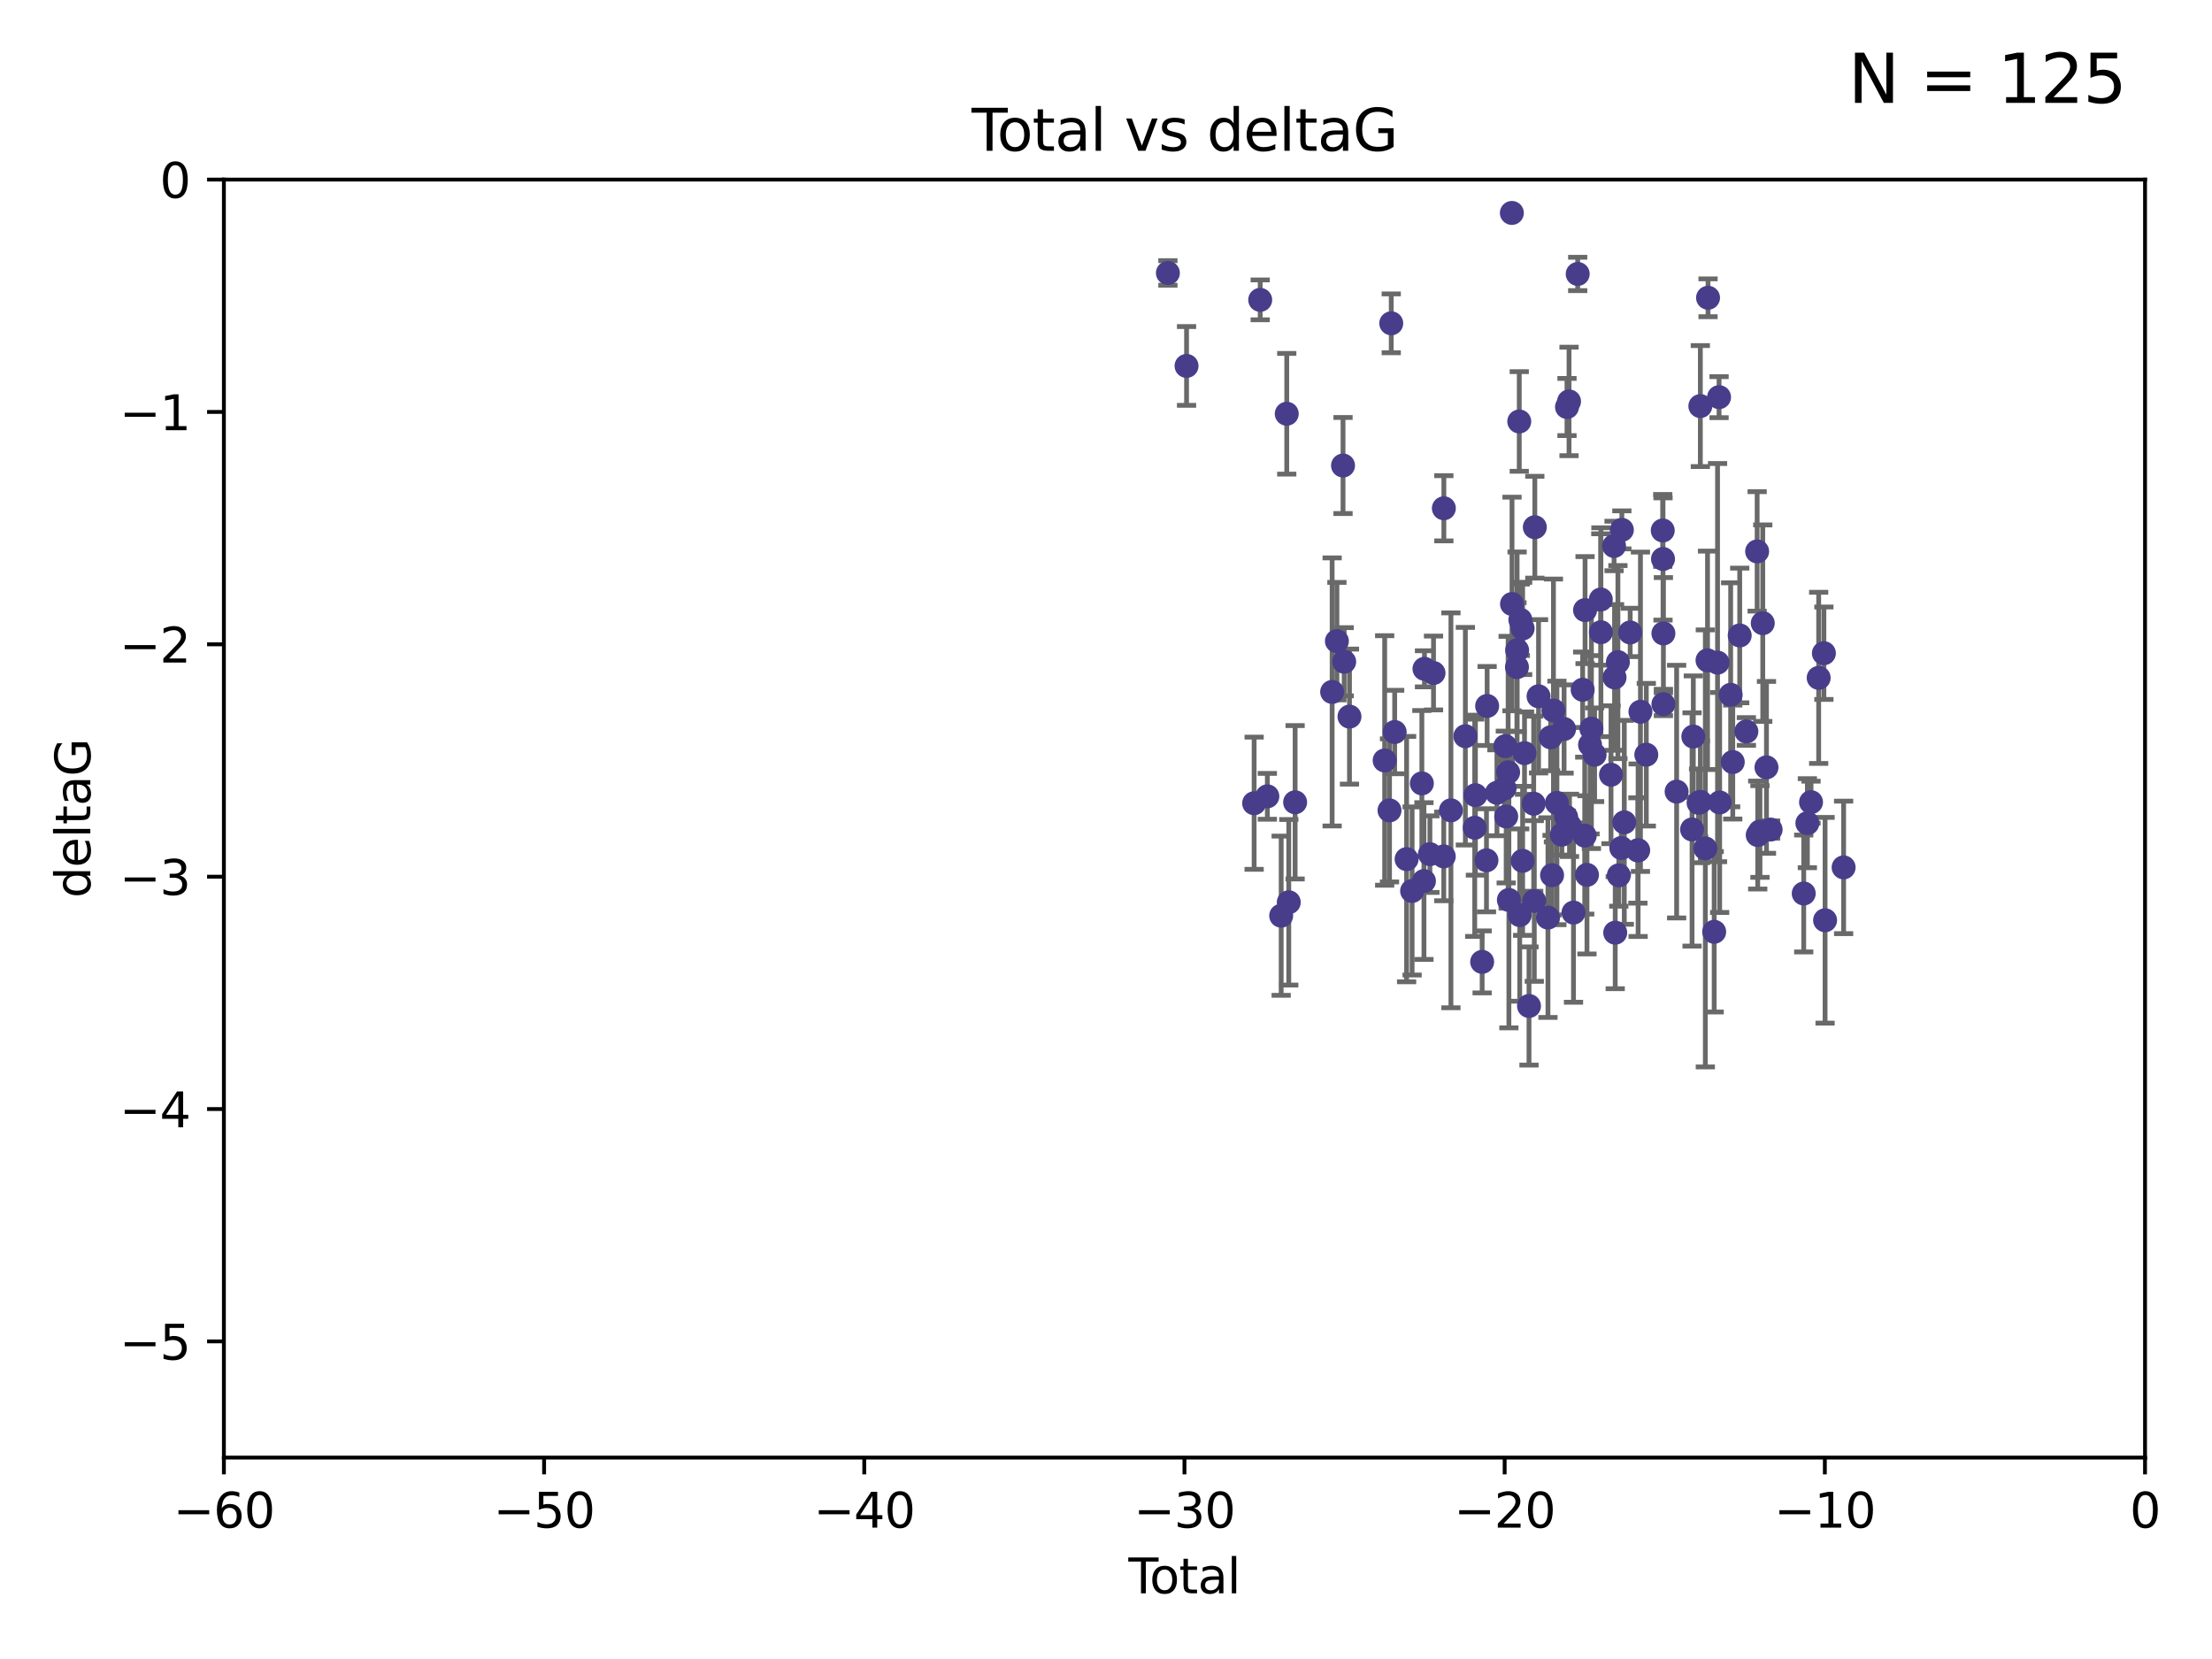 <?xml version="1.0" encoding="utf-8" standalone="no"?>
<!DOCTYPE svg PUBLIC "-//W3C//DTD SVG 1.1//EN"
  "http://www.w3.org/Graphics/SVG/1.1/DTD/svg11.dtd">
<svg xmlns:xlink="http://www.w3.org/1999/xlink" width="460.8pt" height="345.6pt" viewBox="0 0 460.8 345.6" xmlns="http://www.w3.org/2000/svg" version="1.1">
 <defs>
  <style type="text/css">*{stroke-linejoin: round; stroke-linecap: butt}</style>
 </defs>
 <g id="figure_1">
  <g id="patch_1">
   <path d="M 0 345.6 
L 460.8 345.6 
L 460.8 0 
L 0 0 
z
" style="fill: #ffffff"/>
  </g>
  <g id="axes_1">
   <g id="patch_2">
    <path d="M 46.64 303.64 
L 446.85 303.64 
L 446.85 37.411 
L 46.64 37.411 
z
" style="fill: #ffffff"/>
   </g>
   <g id="PathCollection_1">
    <defs>
     <path id="m2121ccc85c" d="M 0 1.118 
C 0.297 1.118 0.581 1 0.791 0.791 
C 1 0.581 1.118 0.297 1.118 0 
C 1.118 -0.297 1 -0.581 0.791 -0.791 
C 0.581 -1 0.297 -1.118 0 -1.118 
C -0.297 -1.118 -0.581 -1 -0.791 -0.791 
C -1 -0.581 -1.118 -0.297 -1.118 0 
C -1.118 0.297 -1 0.581 -0.791 0.791 
C -0.581 1 -0.297 1.118 0 1.118 
z
" style="stroke: #483d8b"/>
    </defs>
    <g clip-path="url(#p0438b3d49f)">
     <use xlink:href="#m2121ccc85c" x="243.294" y="56.863" style="fill: #483d8b; stroke: #483d8b"/>
     <use xlink:href="#m2121ccc85c" x="247.18" y="76.229" style="fill: #483d8b; stroke: #483d8b"/>
     <use xlink:href="#m2121ccc85c" x="261.259" y="167.328" style="fill: #483d8b; stroke: #483d8b"/>
     <use xlink:href="#m2121ccc85c" x="262.523" y="62.467" style="fill: #483d8b; stroke: #483d8b"/>
     <use xlink:href="#m2121ccc85c" x="264.013" y="165.889" style="fill: #483d8b; stroke: #483d8b"/>
     <use xlink:href="#m2121ccc85c" x="266.892" y="190.757" style="fill: #483d8b; stroke: #483d8b"/>
     <use xlink:href="#m2121ccc85c" x="268.054" y="86.191" style="fill: #483d8b; stroke: #483d8b"/>
     <use xlink:href="#m2121ccc85c" x="268.476" y="187.961" style="fill: #483d8b; stroke: #483d8b"/>
     <use xlink:href="#m2121ccc85c" x="269.798" y="167.13" style="fill: #483d8b; stroke: #483d8b"/>
     <use xlink:href="#m2121ccc85c" x="277.508" y="144.141" style="fill: #483d8b; stroke: #483d8b"/>
     <use xlink:href="#m2121ccc85c" x="278.503" y="133.561" style="fill: #483d8b; stroke: #483d8b"/>
     <use xlink:href="#m2121ccc85c" x="279.777" y="96.976" style="fill: #483d8b; stroke: #483d8b"/>
     <use xlink:href="#m2121ccc85c" x="280.018" y="137.853" style="fill: #483d8b; stroke: #483d8b"/>
     <use xlink:href="#m2121ccc85c" x="281.121" y="149.282" style="fill: #483d8b; stroke: #483d8b"/>
     <use xlink:href="#m2121ccc85c" x="288.45" y="158.417" style="fill: #483d8b; stroke: #483d8b"/>
     <use xlink:href="#m2121ccc85c" x="289.46" y="168.821" style="fill: #483d8b; stroke: #483d8b"/>
     <use xlink:href="#m2121ccc85c" x="289.822" y="67.351" style="fill: #483d8b; stroke: #483d8b"/>
     <use xlink:href="#m2121ccc85c" x="290.537" y="152.494" style="fill: #483d8b; stroke: #483d8b"/>
     <use xlink:href="#m2121ccc85c" x="293.022" y="178.97" style="fill: #483d8b; stroke: #483d8b"/>
     <use xlink:href="#m2121ccc85c" x="294.169" y="185.604" style="fill: #483d8b; stroke: #483d8b"/>
     <use xlink:href="#m2121ccc85c" x="296.199" y="163.197" style="fill: #483d8b; stroke: #483d8b"/>
     <use xlink:href="#m2121ccc85c" x="296.635" y="183.538" style="fill: #483d8b; stroke: #483d8b"/>
     <use xlink:href="#m2121ccc85c" x="296.744" y="139.328" style="fill: #483d8b; stroke: #483d8b"/>
     <use xlink:href="#m2121ccc85c" x="297.875" y="177.938" style="fill: #483d8b; stroke: #483d8b"/>
     <use xlink:href="#m2121ccc85c" x="298.628" y="140.2" style="fill: #483d8b; stroke: #483d8b"/>
     <use xlink:href="#m2121ccc85c" x="300.763" y="178.405" style="fill: #483d8b; stroke: #483d8b"/>
     <use xlink:href="#m2121ccc85c" x="300.783" y="105.882" style="fill: #483d8b; stroke: #483d8b"/>
     <use xlink:href="#m2121ccc85c" x="302.255" y="168.808" style="fill: #483d8b; stroke: #483d8b"/>
     <use xlink:href="#m2121ccc85c" x="305.262" y="153.364" style="fill: #483d8b; stroke: #483d8b"/>
     <use xlink:href="#m2121ccc85c" x="307.213" y="172.437" style="fill: #483d8b; stroke: #483d8b"/>
     <use xlink:href="#m2121ccc85c" x="307.356" y="165.651" style="fill: #483d8b; stroke: #483d8b"/>
     <use xlink:href="#m2121ccc85c" x="308.758" y="200.377" style="fill: #483d8b; stroke: #483d8b"/>
     <use xlink:href="#m2121ccc85c" x="309.659" y="179.218" style="fill: #483d8b; stroke: #483d8b"/>
     <use xlink:href="#m2121ccc85c" x="309.798" y="147.064" style="fill: #483d8b; stroke: #483d8b"/>
     <use xlink:href="#m2121ccc85c" x="311.841" y="165.155" style="fill: #483d8b; stroke: #483d8b"/>
     <use xlink:href="#m2121ccc85c" x="313.432" y="164.222" style="fill: #483d8b; stroke: #483d8b"/>
     <use xlink:href="#m2121ccc85c" x="313.591" y="155.44" style="fill: #483d8b; stroke: #483d8b"/>
     <use xlink:href="#m2121ccc85c" x="313.768" y="170.087" style="fill: #483d8b; stroke: #483d8b"/>
     <use xlink:href="#m2121ccc85c" x="314.172" y="160.876" style="fill: #483d8b; stroke: #483d8b"/>
     <use xlink:href="#m2121ccc85c" x="314.328" y="187.477" style="fill: #483d8b; stroke: #483d8b"/>
     <use xlink:href="#m2121ccc85c" x="314.948" y="44.358" style="fill: #483d8b; stroke: #483d8b"/>
     <use xlink:href="#m2121ccc85c" x="314.982" y="125.822" style="fill: #483d8b; stroke: #483d8b"/>
     <use xlink:href="#m2121ccc85c" x="316.009" y="138.973" style="fill: #483d8b; stroke: #483d8b"/>
     <use xlink:href="#m2121ccc85c" x="316.041" y="135.461" style="fill: #483d8b; stroke: #483d8b"/>
     <use xlink:href="#m2121ccc85c" x="316.489" y="87.8" style="fill: #483d8b; stroke: #483d8b"/>
     <use xlink:href="#m2121ccc85c" x="316.583" y="190.626" style="fill: #483d8b; stroke: #483d8b"/>
     <use xlink:href="#m2121ccc85c" x="316.717" y="129.109" style="fill: #483d8b; stroke: #483d8b"/>
     <use xlink:href="#m2121ccc85c" x="317.192" y="130.916" style="fill: #483d8b; stroke: #483d8b"/>
     <use xlink:href="#m2121ccc85c" x="317.194" y="179.327" style="fill: #483d8b; stroke: #483d8b"/>
     <use xlink:href="#m2121ccc85c" x="317.583" y="156.894" style="fill: #483d8b; stroke: #483d8b"/>
     <use xlink:href="#m2121ccc85c" x="318.519" y="209.566" style="fill: #483d8b; stroke: #483d8b"/>
     <use xlink:href="#m2121ccc85c" x="319.496" y="167.428" style="fill: #483d8b; stroke: #483d8b"/>
     <use xlink:href="#m2121ccc85c" x="319.621" y="187.689" style="fill: #483d8b; stroke: #483d8b"/>
     <use xlink:href="#m2121ccc85c" x="319.732" y="109.824" style="fill: #483d8b; stroke: #483d8b"/>
     <use xlink:href="#m2121ccc85c" x="320.509" y="145.052" style="fill: #483d8b; stroke: #483d8b"/>
     <use xlink:href="#m2121ccc85c" x="322.469" y="191.15" style="fill: #483d8b; stroke: #483d8b"/>
     <use xlink:href="#m2121ccc85c" x="323.024" y="153.596" style="fill: #483d8b; stroke: #483d8b"/>
     <use xlink:href="#m2121ccc85c" x="323.323" y="182.311" style="fill: #483d8b; stroke: #483d8b"/>
     <use xlink:href="#m2121ccc85c" x="323.611" y="148.008" style="fill: #483d8b; stroke: #483d8b"/>
     <use xlink:href="#m2121ccc85c" x="324.335" y="167.261" style="fill: #483d8b; stroke: #483d8b"/>
     <use xlink:href="#m2121ccc85c" x="325.362" y="173.888" style="fill: #483d8b; stroke: #483d8b"/>
     <use xlink:href="#m2121ccc85c" x="325.828" y="151.863" style="fill: #483d8b; stroke: #483d8b"/>
     <use xlink:href="#m2121ccc85c" x="326.256" y="170.182" style="fill: #483d8b; stroke: #483d8b"/>
     <use xlink:href="#m2121ccc85c" x="326.434" y="84.786" style="fill: #483d8b; stroke: #483d8b"/>
     <use xlink:href="#m2121ccc85c" x="326.859" y="83.624" style="fill: #483d8b; stroke: #483d8b"/>
     <use xlink:href="#m2121ccc85c" x="326.956" y="171.936" style="fill: #483d8b; stroke: #483d8b"/>
     <use xlink:href="#m2121ccc85c" x="327.79" y="190.109" style="fill: #483d8b; stroke: #483d8b"/>
     <use xlink:href="#m2121ccc85c" x="328.664" y="57.069" style="fill: #483d8b; stroke: #483d8b"/>
     <use xlink:href="#m2121ccc85c" x="329.699" y="143.69" style="fill: #483d8b; stroke: #483d8b"/>
     <use xlink:href="#m2121ccc85c" x="330.127" y="174.077" style="fill: #483d8b; stroke: #483d8b"/>
     <use xlink:href="#m2121ccc85c" x="330.197" y="127.095" style="fill: #483d8b; stroke: #483d8b"/>
     <use xlink:href="#m2121ccc85c" x="330.596" y="182.249" style="fill: #483d8b; stroke: #483d8b"/>
     <use xlink:href="#m2121ccc85c" x="331.236" y="155.148" style="fill: #483d8b; stroke: #483d8b"/>
     <use xlink:href="#m2121ccc85c" x="331.521" y="151.805" style="fill: #483d8b; stroke: #483d8b"/>
     <use xlink:href="#m2121ccc85c" x="332.184" y="157.228" style="fill: #483d8b; stroke: #483d8b"/>
     <use xlink:href="#m2121ccc85c" x="333.476" y="124.884" style="fill: #483d8b; stroke: #483d8b"/>
     <use xlink:href="#m2121ccc85c" x="333.497" y="131.704" style="fill: #483d8b; stroke: #483d8b"/>
     <use xlink:href="#m2121ccc85c" x="335.605" y="161.393" style="fill: #483d8b; stroke: #483d8b"/>
     <use xlink:href="#m2121ccc85c" x="336.239" y="113.737" style="fill: #483d8b; stroke: #483d8b"/>
     <use xlink:href="#m2121ccc85c" x="336.339" y="141.123" style="fill: #483d8b; stroke: #483d8b"/>
     <use xlink:href="#m2121ccc85c" x="336.481" y="194.294" style="fill: #483d8b; stroke: #483d8b"/>
     <use xlink:href="#m2121ccc85c" x="337.04" y="137.926" style="fill: #483d8b; stroke: #483d8b"/>
     <use xlink:href="#m2121ccc85c" x="337.228" y="182.348" style="fill: #483d8b; stroke: #483d8b"/>
     <use xlink:href="#m2121ccc85c" x="337.749" y="176.654" style="fill: #483d8b; stroke: #483d8b"/>
     <use xlink:href="#m2121ccc85c" x="337.863" y="110.38" style="fill: #483d8b; stroke: #483d8b"/>
     <use xlink:href="#m2121ccc85c" x="338.368" y="171.306" style="fill: #483d8b; stroke: #483d8b"/>
     <use xlink:href="#m2121ccc85c" x="339.596" y="131.752" style="fill: #483d8b; stroke: #483d8b"/>
     <use xlink:href="#m2121ccc85c" x="341.203" y="177.167" style="fill: #483d8b; stroke: #483d8b"/>
     <use xlink:href="#m2121ccc85c" x="341.25" y="177.113" style="fill: #483d8b; stroke: #483d8b"/>
     <use xlink:href="#m2121ccc85c" x="341.734" y="148.273" style="fill: #483d8b; stroke: #483d8b"/>
     <use xlink:href="#m2121ccc85c" x="342.956" y="157.219" style="fill: #483d8b; stroke: #483d8b"/>
     <use xlink:href="#m2121ccc85c" x="346.381" y="110.505" style="fill: #483d8b; stroke: #483d8b"/>
     <use xlink:href="#m2121ccc85c" x="346.436" y="116.444" style="fill: #483d8b; stroke: #483d8b"/>
     <use xlink:href="#m2121ccc85c" x="346.515" y="146.692" style="fill: #483d8b; stroke: #483d8b"/>
     <use xlink:href="#m2121ccc85c" x="346.517" y="131.955" style="fill: #483d8b; stroke: #483d8b"/>
     <use xlink:href="#m2121ccc85c" x="349.271" y="164.907" style="fill: #483d8b; stroke: #483d8b"/>
     <use xlink:href="#m2121ccc85c" x="352.487" y="172.793" style="fill: #483d8b; stroke: #483d8b"/>
     <use xlink:href="#m2121ccc85c" x="352.749" y="153.437" style="fill: #483d8b; stroke: #483d8b"/>
     <use xlink:href="#m2121ccc85c" x="353.846" y="167.244" style="fill: #483d8b; stroke: #483d8b"/>
     <use xlink:href="#m2121ccc85c" x="354.213" y="84.593" style="fill: #483d8b; stroke: #483d8b"/>
     <use xlink:href="#m2121ccc85c" x="354.218" y="167.041" style="fill: #483d8b; stroke: #483d8b"/>
     <use xlink:href="#m2121ccc85c" x="355.253" y="176.74" style="fill: #483d8b; stroke: #483d8b"/>
     <use xlink:href="#m2121ccc85c" x="355.708" y="137.558" style="fill: #483d8b; stroke: #483d8b"/>
     <use xlink:href="#m2121ccc85c" x="355.816" y="62.03" style="fill: #483d8b; stroke: #483d8b"/>
     <use xlink:href="#m2121ccc85c" x="357.096" y="194.111" style="fill: #483d8b; stroke: #483d8b"/>
     <use xlink:href="#m2121ccc85c" x="357.796" y="138.036" style="fill: #483d8b; stroke: #483d8b"/>
     <use xlink:href="#m2121ccc85c" x="358.113" y="82.735" style="fill: #483d8b; stroke: #483d8b"/>
     <use xlink:href="#m2121ccc85c" x="358.236" y="167.169" style="fill: #483d8b; stroke: #483d8b"/>
     <use xlink:href="#m2121ccc85c" x="360.529" y="144.744" style="fill: #483d8b; stroke: #483d8b"/>
     <use xlink:href="#m2121ccc85c" x="360.966" y="158.749" style="fill: #483d8b; stroke: #483d8b"/>
     <use xlink:href="#m2121ccc85c" x="362.414" y="132.378" style="fill: #483d8b; stroke: #483d8b"/>
     <use xlink:href="#m2121ccc85c" x="363.801" y="152.38" style="fill: #483d8b; stroke: #483d8b"/>
     <use xlink:href="#m2121ccc85c" x="366.045" y="114.87" style="fill: #483d8b; stroke: #483d8b"/>
     <use xlink:href="#m2121ccc85c" x="366.166" y="173.955" style="fill: #483d8b; stroke: #483d8b"/>
     <use xlink:href="#m2121ccc85c" x="366.631" y="173.218" style="fill: #483d8b; stroke: #483d8b"/>
     <use xlink:href="#m2121ccc85c" x="367.215" y="129.818" style="fill: #483d8b; stroke: #483d8b"/>
     <use xlink:href="#m2121ccc85c" x="367.988" y="159.856" style="fill: #483d8b; stroke: #483d8b"/>
     <use xlink:href="#m2121ccc85c" x="368.856" y="172.814" style="fill: #483d8b; stroke: #483d8b"/>
     <use xlink:href="#m2121ccc85c" x="375.749" y="186.131" style="fill: #483d8b; stroke: #483d8b"/>
     <use xlink:href="#m2121ccc85c" x="376.51" y="171.482" style="fill: #483d8b; stroke: #483d8b"/>
     <use xlink:href="#m2121ccc85c" x="377.271" y="167.109" style="fill: #483d8b; stroke: #483d8b"/>
     <use xlink:href="#m2121ccc85c" x="378.864" y="141.21" style="fill: #483d8b; stroke: #483d8b"/>
     <use xlink:href="#m2121ccc85c" x="379.951" y="136.079" style="fill: #483d8b; stroke: #483d8b"/>
     <use xlink:href="#m2121ccc85c" x="380.198" y="191.706" style="fill: #483d8b; stroke: #483d8b"/>
     <use xlink:href="#m2121ccc85c" x="384.06" y="180.693" style="fill: #483d8b; stroke: #483d8b"/>
    </g>
   </g>
   <g id="matplotlib.axis_1">
    <g id="xtick_1">
     <g id="line2d_1">
      <defs>
       <path id="md9a5dd5eb5" d="M 0 0 
L 0 3.5 
" style="stroke: #000000; stroke-width: 0.8"/>
      </defs>
      <g>
       <use xlink:href="#md9a5dd5eb5" x="46.64" y="303.64" style="stroke: #000000; stroke-width: 0.8"/>
      </g>
     </g>
     <g id="text_1">
      <!-- −60 -->
      <g transform="translate(36.088 318.238)scale(0.1 -0.1)">
       <defs>
        <path id="DejaVuSans-2212" d="M 678 2272 
L 4684 2272 
L 4684 1741 
L 678 1741 
L 678 2272 
z
" transform="scale(0.016)"/>
        <path id="DejaVuSans-36" d="M 2113 2584 
Q 1688 2584 1439 2293 
Q 1191 2003 1191 1497 
Q 1191 994 1439 701 
Q 1688 409 2113 409 
Q 2538 409 2786 701 
Q 3034 994 3034 1497 
Q 3034 2003 2786 2293 
Q 2538 2584 2113 2584 
z
M 3366 4563 
L 3366 3988 
Q 3128 4100 2886 4159 
Q 2644 4219 2406 4219 
Q 1781 4219 1451 3797 
Q 1122 3375 1075 2522 
Q 1259 2794 1537 2939 
Q 1816 3084 2150 3084 
Q 2853 3084 3261 2657 
Q 3669 2231 3669 1497 
Q 3669 778 3244 343 
Q 2819 -91 2113 -91 
Q 1303 -91 875 529 
Q 447 1150 447 2328 
Q 447 3434 972 4092 
Q 1497 4750 2381 4750 
Q 2619 4750 2861 4703 
Q 3103 4656 3366 4563 
z
" transform="scale(0.016)"/>
        <path id="DejaVuSans-30" d="M 2034 4250 
Q 1547 4250 1301 3770 
Q 1056 3291 1056 2328 
Q 1056 1369 1301 889 
Q 1547 409 2034 409 
Q 2525 409 2770 889 
Q 3016 1369 3016 2328 
Q 3016 3291 2770 3770 
Q 2525 4250 2034 4250 
z
M 2034 4750 
Q 2819 4750 3233 4129 
Q 3647 3509 3647 2328 
Q 3647 1150 3233 529 
Q 2819 -91 2034 -91 
Q 1250 -91 836 529 
Q 422 1150 422 2328 
Q 422 3509 836 4129 
Q 1250 4750 2034 4750 
z
" transform="scale(0.016)"/>
       </defs>
       <use xlink:href="#DejaVuSans-2212"/>
       <use xlink:href="#DejaVuSans-36" x="83.789"/>
       <use xlink:href="#DejaVuSans-30" x="147.412"/>
      </g>
     </g>
    </g>
    <g id="xtick_2">
     <g id="line2d_2">
      <g>
       <use xlink:href="#md9a5dd5eb5" x="113.342" y="303.64" style="stroke: #000000; stroke-width: 0.8"/>
      </g>
     </g>
     <g id="text_2">
      <!-- −50 -->
      <g transform="translate(102.789 318.238)scale(0.1 -0.1)">
       <defs>
        <path id="DejaVuSans-35" d="M 691 4666 
L 3169 4666 
L 3169 4134 
L 1269 4134 
L 1269 2991 
Q 1406 3038 1543 3061 
Q 1681 3084 1819 3084 
Q 2600 3084 3056 2656 
Q 3513 2228 3513 1497 
Q 3513 744 3044 326 
Q 2575 -91 1722 -91 
Q 1428 -91 1123 -41 
Q 819 9 494 109 
L 494 744 
Q 775 591 1075 516 
Q 1375 441 1709 441 
Q 2250 441 2565 725 
Q 2881 1009 2881 1497 
Q 2881 1984 2565 2268 
Q 2250 2553 1709 2553 
Q 1456 2553 1204 2497 
Q 953 2441 691 2322 
L 691 4666 
z
" transform="scale(0.016)"/>
       </defs>
       <use xlink:href="#DejaVuSans-2212"/>
       <use xlink:href="#DejaVuSans-35" x="83.789"/>
       <use xlink:href="#DejaVuSans-30" x="147.412"/>
      </g>
     </g>
    </g>
    <g id="xtick_3">
     <g id="line2d_3">
      <g>
       <use xlink:href="#md9a5dd5eb5" x="180.043" y="303.64" style="stroke: #000000; stroke-width: 0.8"/>
      </g>
     </g>
     <g id="text_3">
      <!-- −40 -->
      <g transform="translate(169.491 318.238)scale(0.1 -0.1)">
       <defs>
        <path id="DejaVuSans-34" d="M 2419 4116 
L 825 1625 
L 2419 1625 
L 2419 4116 
z
M 2253 4666 
L 3047 4666 
L 3047 1625 
L 3713 1625 
L 3713 1100 
L 3047 1100 
L 3047 0 
L 2419 0 
L 2419 1100 
L 313 1100 
L 313 1709 
L 2253 4666 
z
" transform="scale(0.016)"/>
       </defs>
       <use xlink:href="#DejaVuSans-2212"/>
       <use xlink:href="#DejaVuSans-34" x="83.789"/>
       <use xlink:href="#DejaVuSans-30" x="147.412"/>
      </g>
     </g>
    </g>
    <g id="xtick_4">
     <g id="line2d_4">
      <g>
       <use xlink:href="#md9a5dd5eb5" x="246.745" y="303.64" style="stroke: #000000; stroke-width: 0.8"/>
      </g>
     </g>
     <g id="text_4">
      <!-- −30 -->
      <g transform="translate(236.193 318.238)scale(0.1 -0.1)">
       <defs>
        <path id="DejaVuSans-33" d="M 2597 2516 
Q 3050 2419 3304 2112 
Q 3559 1806 3559 1356 
Q 3559 666 3084 287 
Q 2609 -91 1734 -91 
Q 1441 -91 1130 -33 
Q 819 25 488 141 
L 488 750 
Q 750 597 1062 519 
Q 1375 441 1716 441 
Q 2309 441 2620 675 
Q 2931 909 2931 1356 
Q 2931 1769 2642 2001 
Q 2353 2234 1838 2234 
L 1294 2234 
L 1294 2753 
L 1863 2753 
Q 2328 2753 2575 2939 
Q 2822 3125 2822 3475 
Q 2822 3834 2567 4026 
Q 2313 4219 1838 4219 
Q 1578 4219 1281 4162 
Q 984 4106 628 3988 
L 628 4550 
Q 988 4650 1302 4700 
Q 1616 4750 1894 4750 
Q 2613 4750 3031 4423 
Q 3450 4097 3450 3541 
Q 3450 3153 3228 2886 
Q 3006 2619 2597 2516 
z
" transform="scale(0.016)"/>
       </defs>
       <use xlink:href="#DejaVuSans-2212"/>
       <use xlink:href="#DejaVuSans-33" x="83.789"/>
       <use xlink:href="#DejaVuSans-30" x="147.412"/>
      </g>
     </g>
    </g>
    <g id="xtick_5">
     <g id="line2d_5">
      <g>
       <use xlink:href="#md9a5dd5eb5" x="313.447" y="303.64" style="stroke: #000000; stroke-width: 0.8"/>
      </g>
     </g>
     <g id="text_5">
      <!-- −20 -->
      <g transform="translate(302.894 318.238)scale(0.1 -0.1)">
       <defs>
        <path id="DejaVuSans-32" d="M 1228 531 
L 3431 531 
L 3431 0 
L 469 0 
L 469 531 
Q 828 903 1448 1529 
Q 2069 2156 2228 2338 
Q 2531 2678 2651 2914 
Q 2772 3150 2772 3378 
Q 2772 3750 2511 3984 
Q 2250 4219 1831 4219 
Q 1534 4219 1204 4116 
Q 875 4013 500 3803 
L 500 4441 
Q 881 4594 1212 4672 
Q 1544 4750 1819 4750 
Q 2544 4750 2975 4387 
Q 3406 4025 3406 3419 
Q 3406 3131 3298 2873 
Q 3191 2616 2906 2266 
Q 2828 2175 2409 1742 
Q 1991 1309 1228 531 
z
" transform="scale(0.016)"/>
       </defs>
       <use xlink:href="#DejaVuSans-2212"/>
       <use xlink:href="#DejaVuSans-32" x="83.789"/>
       <use xlink:href="#DejaVuSans-30" x="147.412"/>
      </g>
     </g>
    </g>
    <g id="xtick_6">
     <g id="line2d_6">
      <g>
       <use xlink:href="#md9a5dd5eb5" x="380.148" y="303.64" style="stroke: #000000; stroke-width: 0.8"/>
      </g>
     </g>
     <g id="text_6">
      <!-- −10 -->
      <g transform="translate(369.596 318.238)scale(0.1 -0.1)">
       <defs>
        <path id="DejaVuSans-31" d="M 794 531 
L 1825 531 
L 1825 4091 
L 703 3866 
L 703 4441 
L 1819 4666 
L 2450 4666 
L 2450 531 
L 3481 531 
L 3481 0 
L 794 0 
L 794 531 
z
" transform="scale(0.016)"/>
       </defs>
       <use xlink:href="#DejaVuSans-2212"/>
       <use xlink:href="#DejaVuSans-31" x="83.789"/>
       <use xlink:href="#DejaVuSans-30" x="147.412"/>
      </g>
     </g>
    </g>
    <g id="xtick_7">
     <g id="line2d_7">
      <g>
       <use xlink:href="#md9a5dd5eb5" x="446.85" y="303.64" style="stroke: #000000; stroke-width: 0.8"/>
      </g>
     </g>
     <g id="text_7">
      <!-- 0 -->
      <g transform="translate(443.669 318.238)scale(0.1 -0.1)">
       <use xlink:href="#DejaVuSans-30"/>
      </g>
     </g>
    </g>
    <g id="text_8">
     <!-- Total -->
     <g transform="translate(235.068 331.917)scale(0.1 -0.1)">
      <defs>
       <path id="DejaVuSans-54" d="M -19 4666 
L 3928 4666 
L 3928 4134 
L 2272 4134 
L 2272 0 
L 1638 0 
L 1638 4134 
L -19 4134 
L -19 4666 
z
" transform="scale(0.016)"/>
       <path id="DejaVuSans-6f" d="M 1959 3097 
Q 1497 3097 1228 2736 
Q 959 2375 959 1747 
Q 959 1119 1226 758 
Q 1494 397 1959 397 
Q 2419 397 2687 759 
Q 2956 1122 2956 1747 
Q 2956 2369 2687 2733 
Q 2419 3097 1959 3097 
z
M 1959 3584 
Q 2709 3584 3137 3096 
Q 3566 2609 3566 1747 
Q 3566 888 3137 398 
Q 2709 -91 1959 -91 
Q 1206 -91 779 398 
Q 353 888 353 1747 
Q 353 2609 779 3096 
Q 1206 3584 1959 3584 
z
" transform="scale(0.016)"/>
       <path id="DejaVuSans-74" d="M 1172 4494 
L 1172 3500 
L 2356 3500 
L 2356 3053 
L 1172 3053 
L 1172 1153 
Q 1172 725 1289 603 
Q 1406 481 1766 481 
L 2356 481 
L 2356 0 
L 1766 0 
Q 1100 0 847 248 
Q 594 497 594 1153 
L 594 3053 
L 172 3053 
L 172 3500 
L 594 3500 
L 594 4494 
L 1172 4494 
z
" transform="scale(0.016)"/>
       <path id="DejaVuSans-61" d="M 2194 1759 
Q 1497 1759 1228 1600 
Q 959 1441 959 1056 
Q 959 750 1161 570 
Q 1363 391 1709 391 
Q 2188 391 2477 730 
Q 2766 1069 2766 1631 
L 2766 1759 
L 2194 1759 
z
M 3341 1997 
L 3341 0 
L 2766 0 
L 2766 531 
Q 2569 213 2275 61 
Q 1981 -91 1556 -91 
Q 1019 -91 701 211 
Q 384 513 384 1019 
Q 384 1609 779 1909 
Q 1175 2209 1959 2209 
L 2766 2209 
L 2766 2266 
Q 2766 2663 2505 2880 
Q 2244 3097 1772 3097 
Q 1472 3097 1187 3025 
Q 903 2953 641 2809 
L 641 3341 
Q 956 3463 1253 3523 
Q 1550 3584 1831 3584 
Q 2591 3584 2966 3190 
Q 3341 2797 3341 1997 
z
" transform="scale(0.016)"/>
       <path id="DejaVuSans-6c" d="M 603 4863 
L 1178 4863 
L 1178 0 
L 603 0 
L 603 4863 
z
" transform="scale(0.016)"/>
      </defs>
      <use xlink:href="#DejaVuSans-54"/>
      <use xlink:href="#DejaVuSans-6f" x="44.084"/>
      <use xlink:href="#DejaVuSans-74" x="105.266"/>
      <use xlink:href="#DejaVuSans-61" x="144.475"/>
      <use xlink:href="#DejaVuSans-6c" x="205.754"/>
     </g>
    </g>
   </g>
   <g id="matplotlib.axis_2">
    <g id="ytick_1">
     <g id="line2d_8">
      <defs>
       <path id="mf534bb2441" d="M 0 0 
L -3.5 0 
" style="stroke: #000000; stroke-width: 0.8"/>
      </defs>
      <g>
       <use xlink:href="#mf534bb2441" x="46.64" y="279.437" style="stroke: #000000; stroke-width: 0.8"/>
      </g>
     </g>
     <g id="text_9">
      <!-- −5 -->
      <g transform="translate(24.898 283.237)scale(0.1 -0.1)">
       <use xlink:href="#DejaVuSans-2212"/>
       <use xlink:href="#DejaVuSans-35" x="83.789"/>
      </g>
     </g>
    </g>
    <g id="ytick_2">
     <g id="line2d_9">
      <g>
       <use xlink:href="#mf534bb2441" x="46.64" y="231.032" style="stroke: #000000; stroke-width: 0.8"/>
      </g>
     </g>
     <g id="text_10">
      <!-- −4 -->
      <g transform="translate(24.898 234.831)scale(0.1 -0.1)">
       <use xlink:href="#DejaVuSans-2212"/>
       <use xlink:href="#DejaVuSans-34" x="83.789"/>
      </g>
     </g>
    </g>
    <g id="ytick_3">
     <g id="line2d_10">
      <g>
       <use xlink:href="#mf534bb2441" x="46.64" y="182.627" style="stroke: #000000; stroke-width: 0.8"/>
      </g>
     </g>
     <g id="text_11">
      <!-- −3 -->
      <g transform="translate(24.898 186.426)scale(0.1 -0.1)">
       <use xlink:href="#DejaVuSans-2212"/>
       <use xlink:href="#DejaVuSans-33" x="83.789"/>
      </g>
     </g>
    </g>
    <g id="ytick_4">
     <g id="line2d_11">
      <g>
       <use xlink:href="#mf534bb2441" x="46.64" y="134.222" style="stroke: #000000; stroke-width: 0.8"/>
      </g>
     </g>
     <g id="text_12">
      <!-- −2 -->
      <g transform="translate(24.898 138.021)scale(0.1 -0.1)">
       <use xlink:href="#DejaVuSans-2212"/>
       <use xlink:href="#DejaVuSans-32" x="83.789"/>
      </g>
     </g>
    </g>
    <g id="ytick_5">
     <g id="line2d_12">
      <g>
       <use xlink:href="#mf534bb2441" x="46.64" y="85.816" style="stroke: #000000; stroke-width: 0.8"/>
      </g>
     </g>
     <g id="text_13">
      <!-- −1 -->
      <g transform="translate(24.898 89.616)scale(0.1 -0.1)">
       <use xlink:href="#DejaVuSans-2212"/>
       <use xlink:href="#DejaVuSans-31" x="83.789"/>
      </g>
     </g>
    </g>
    <g id="ytick_6">
     <g id="line2d_13">
      <g>
       <use xlink:href="#mf534bb2441" x="46.64" y="37.411" style="stroke: #000000; stroke-width: 0.8"/>
      </g>
     </g>
     <g id="text_14">
      <!-- 0 -->
      <g transform="translate(33.278 41.21)scale(0.1 -0.1)">
       <use xlink:href="#DejaVuSans-30"/>
      </g>
     </g>
    </g>
    <g id="text_15">
     <!-- deltaG -->
     <g transform="translate(18.818 187.064)rotate(-90)scale(0.1 -0.1)">
      <defs>
       <path id="DejaVuSans-64" d="M 2906 2969 
L 2906 4863 
L 3481 4863 
L 3481 0 
L 2906 0 
L 2906 525 
Q 2725 213 2448 61 
Q 2172 -91 1784 -91 
Q 1150 -91 751 415 
Q 353 922 353 1747 
Q 353 2572 751 3078 
Q 1150 3584 1784 3584 
Q 2172 3584 2448 3432 
Q 2725 3281 2906 2969 
z
M 947 1747 
Q 947 1113 1208 752 
Q 1469 391 1925 391 
Q 2381 391 2643 752 
Q 2906 1113 2906 1747 
Q 2906 2381 2643 2742 
Q 2381 3103 1925 3103 
Q 1469 3103 1208 2742 
Q 947 2381 947 1747 
z
" transform="scale(0.016)"/>
       <path id="DejaVuSans-65" d="M 3597 1894 
L 3597 1613 
L 953 1613 
Q 991 1019 1311 708 
Q 1631 397 2203 397 
Q 2534 397 2845 478 
Q 3156 559 3463 722 
L 3463 178 
Q 3153 47 2828 -22 
Q 2503 -91 2169 -91 
Q 1331 -91 842 396 
Q 353 884 353 1716 
Q 353 2575 817 3079 
Q 1281 3584 2069 3584 
Q 2775 3584 3186 3129 
Q 3597 2675 3597 1894 
z
M 3022 2063 
Q 3016 2534 2758 2815 
Q 2500 3097 2075 3097 
Q 1594 3097 1305 2825 
Q 1016 2553 972 2059 
L 3022 2063 
z
" transform="scale(0.016)"/>
       <path id="DejaVuSans-47" d="M 3809 666 
L 3809 1919 
L 2778 1919 
L 2778 2438 
L 4434 2438 
L 4434 434 
Q 4069 175 3628 42 
Q 3188 -91 2688 -91 
Q 1594 -91 976 548 
Q 359 1188 359 2328 
Q 359 3472 976 4111 
Q 1594 4750 2688 4750 
Q 3144 4750 3555 4637 
Q 3966 4525 4313 4306 
L 4313 3634 
Q 3963 3931 3569 4081 
Q 3175 4231 2741 4231 
Q 1884 4231 1454 3753 
Q 1025 3275 1025 2328 
Q 1025 1384 1454 906 
Q 1884 428 2741 428 
Q 3075 428 3337 486 
Q 3600 544 3809 666 
z
" transform="scale(0.016)"/>
      </defs>
      <use xlink:href="#DejaVuSans-64"/>
      <use xlink:href="#DejaVuSans-65" x="63.477"/>
      <use xlink:href="#DejaVuSans-6c" x="125"/>
      <use xlink:href="#DejaVuSans-74" x="152.783"/>
      <use xlink:href="#DejaVuSans-61" x="191.992"/>
      <use xlink:href="#DejaVuSans-47" x="253.271"/>
     </g>
    </g>
   </g>
   <g id="LineCollection_1">
    <path d="M 243.294 59.425 
L 243.294 54.301 
" clip-path="url(#p0438b3d49f)" style="fill: none; stroke: #696969"/>
    <path d="M 247.18 84.434 
L 247.18 68.025 
" clip-path="url(#p0438b3d49f)" style="fill: none; stroke: #696969"/>
    <path d="M 261.259 181.097 
L 261.259 153.559 
" clip-path="url(#p0438b3d49f)" style="fill: none; stroke: #696969"/>
    <path d="M 262.523 66.62 
L 262.523 58.314 
" clip-path="url(#p0438b3d49f)" style="fill: none; stroke: #696969"/>
    <path d="M 264.013 170.664 
L 264.013 161.114 
" clip-path="url(#p0438b3d49f)" style="fill: none; stroke: #696969"/>
    <path d="M 266.892 207.339 
L 266.892 174.174 
" clip-path="url(#p0438b3d49f)" style="fill: none; stroke: #696969"/>
    <path d="M 268.054 98.762 
L 268.054 73.621 
" clip-path="url(#p0438b3d49f)" style="fill: none; stroke: #696969"/>
    <path d="M 268.476 205.2 
L 268.476 170.723 
" clip-path="url(#p0438b3d49f)" style="fill: none; stroke: #696969"/>
    <path d="M 269.798 183.104 
L 269.798 151.156 
" clip-path="url(#p0438b3d49f)" style="fill: none; stroke: #696969"/>
    <path d="M 277.508 172.062 
L 277.508 116.219 
" clip-path="url(#p0438b3d49f)" style="fill: none; stroke: #696969"/>
    <path d="M 278.503 145.8 
L 278.503 121.323 
" clip-path="url(#p0438b3d49f)" style="fill: none; stroke: #696969"/>
    <path d="M 279.777 106.98 
L 279.777 86.972 
" clip-path="url(#p0438b3d49f)" style="fill: none; stroke: #696969"/>
    <path d="M 280.018 144.959 
L 280.018 130.747 
" clip-path="url(#p0438b3d49f)" style="fill: none; stroke: #696969"/>
    <path d="M 281.121 163.345 
L 281.121 135.219 
" clip-path="url(#p0438b3d49f)" style="fill: none; stroke: #696969"/>
    <path d="M 288.45 184.408 
L 288.45 132.426 
" clip-path="url(#p0438b3d49f)" style="fill: none; stroke: #696969"/>
    <path d="M 289.46 183.727 
L 289.46 153.915 
" clip-path="url(#p0438b3d49f)" style="fill: none; stroke: #696969"/>
    <path d="M 289.822 73.481 
L 289.822 61.221 
" clip-path="url(#p0438b3d49f)" style="fill: none; stroke: #696969"/>
    <path d="M 290.537 161.191 
L 290.537 143.798 
" clip-path="url(#p0438b3d49f)" style="fill: none; stroke: #696969"/>
    <path d="M 293.022 204.528 
L 293.022 153.412 
" clip-path="url(#p0438b3d49f)" style="fill: none; stroke: #696969"/>
    <path d="M 294.169 203.116 
L 294.169 168.091 
" clip-path="url(#p0438b3d49f)" style="fill: none; stroke: #696969"/>
    <path d="M 296.199 178.382 
L 296.199 148.012 
" clip-path="url(#p0438b3d49f)" style="fill: none; stroke: #696969"/>
    <path d="M 296.635 199.865 
L 296.635 167.21 
" clip-path="url(#p0438b3d49f)" style="fill: none; stroke: #696969"/>
    <path d="M 296.744 143.09 
L 296.744 135.565 
" clip-path="url(#p0438b3d49f)" style="fill: none; stroke: #696969"/>
    <path d="M 297.875 185.911 
L 297.875 169.964 
" clip-path="url(#p0438b3d49f)" style="fill: none; stroke: #696969"/>
    <path d="M 298.628 147.893 
L 298.628 132.506 
" clip-path="url(#p0438b3d49f)" style="fill: none; stroke: #696969"/>
    <path d="M 300.763 187.64 
L 300.763 169.169 
" clip-path="url(#p0438b3d49f)" style="fill: none; stroke: #696969"/>
    <path d="M 300.783 112.676 
L 300.783 99.089 
" clip-path="url(#p0438b3d49f)" style="fill: none; stroke: #696969"/>
    <path d="M 302.255 209.937 
L 302.255 127.679 
" clip-path="url(#p0438b3d49f)" style="fill: none; stroke: #696969"/>
    <path d="M 305.262 176.027 
L 305.262 130.702 
" clip-path="url(#p0438b3d49f)" style="fill: none; stroke: #696969"/>
    <path d="M 307.213 195.072 
L 307.213 149.801 
" clip-path="url(#p0438b3d49f)" style="fill: none; stroke: #696969"/>
    <path d="M 307.356 182.311 
L 307.356 148.991 
" clip-path="url(#p0438b3d49f)" style="fill: none; stroke: #696969"/>
    <path d="M 308.758 206.835 
L 308.758 193.919 
" clip-path="url(#p0438b3d49f)" style="fill: none; stroke: #696969"/>
    <path d="M 309.659 189.956 
L 309.659 168.48 
" clip-path="url(#p0438b3d49f)" style="fill: none; stroke: #696969"/>
    <path d="M 309.798 155.287 
L 309.798 138.841 
" clip-path="url(#p0438b3d49f)" style="fill: none; stroke: #696969"/>
    <path d="M 311.841 174.099 
L 311.841 156.211 
" clip-path="url(#p0438b3d49f)" style="fill: none; stroke: #696969"/>
    <path d="M 313.432 170.502 
L 313.432 157.942 
" clip-path="url(#p0438b3d49f)" style="fill: none; stroke: #696969"/>
    <path d="M 313.591 158.578 
L 313.591 152.302 
" clip-path="url(#p0438b3d49f)" style="fill: none; stroke: #696969"/>
    <path d="M 313.768 183.936 
L 313.768 156.238 
" clip-path="url(#p0438b3d49f)" style="fill: none; stroke: #696969"/>
    <path d="M 314.172 189.187 
L 314.172 132.564 
" clip-path="url(#p0438b3d49f)" style="fill: none; stroke: #696969"/>
    <path d="M 314.328 214.121 
L 314.328 160.833 
" clip-path="url(#p0438b3d49f)" style="fill: none; stroke: #696969"/>
    <path d="M 314.948 44.732 
L 314.948 43.985 
" clip-path="url(#p0438b3d49f)" style="fill: none; stroke: #696969"/>
    <path d="M 314.982 148.071 
L 314.982 103.573 
" clip-path="url(#p0438b3d49f)" style="fill: none; stroke: #696969"/>
    <path d="M 316.009 152.396 
L 316.009 125.549 
" clip-path="url(#p0438b3d49f)" style="fill: none; stroke: #696969"/>
    <path d="M 316.041 155.931 
L 316.041 114.991 
" clip-path="url(#p0438b3d49f)" style="fill: none; stroke: #696969"/>
    <path d="M 316.489 98.176 
L 316.489 77.423 
" clip-path="url(#p0438b3d49f)" style="fill: none; stroke: #696969"/>
    <path d="M 316.583 208.573 
L 316.583 172.678 
" clip-path="url(#p0438b3d49f)" style="fill: none; stroke: #696969"/>
    <path d="M 316.717 136.555 
L 316.717 121.664 
" clip-path="url(#p0438b3d49f)" style="fill: none; stroke: #696969"/>
    <path d="M 317.192 140.525 
L 317.192 121.306 
" clip-path="url(#p0438b3d49f)" style="fill: none; stroke: #696969"/>
    <path d="M 317.194 194.851 
L 317.194 163.803 
" clip-path="url(#p0438b3d49f)" style="fill: none; stroke: #696969"/>
    <path d="M 317.583 165.476 
L 317.583 148.313 
" clip-path="url(#p0438b3d49f)" style="fill: none; stroke: #696969"/>
    <path d="M 318.519 221.877 
L 318.519 197.255 
" clip-path="url(#p0438b3d49f)" style="fill: none; stroke: #696969"/>
    <path d="M 319.496 185.665 
L 319.496 149.19 
" clip-path="url(#p0438b3d49f)" style="fill: none; stroke: #696969"/>
    <path d="M 319.621 204.425 
L 319.621 170.953 
" clip-path="url(#p0438b3d49f)" style="fill: none; stroke: #696969"/>
    <path d="M 319.732 120.431 
L 319.732 99.216 
" clip-path="url(#p0438b3d49f)" style="fill: none; stroke: #696969"/>
    <path d="M 320.509 161.02 
L 320.509 129.084 
" clip-path="url(#p0438b3d49f)" style="fill: none; stroke: #696969"/>
    <path d="M 322.469 211.947 
L 322.469 170.352 
" clip-path="url(#p0438b3d49f)" style="fill: none; stroke: #696969"/>
    <path d="M 323.024 160.564 
L 323.024 146.628 
" clip-path="url(#p0438b3d49f)" style="fill: none; stroke: #696969"/>
    <path d="M 323.323 190.6 
L 323.323 174.023 
" clip-path="url(#p0438b3d49f)" style="fill: none; stroke: #696969"/>
    <path d="M 323.611 175.39 
L 323.611 120.627 
" clip-path="url(#p0438b3d49f)" style="fill: none; stroke: #696969"/>
    <path d="M 324.335 192.628 
L 324.335 141.894 
" clip-path="url(#p0438b3d49f)" style="fill: none; stroke: #696969"/>
    <path d="M 325.362 178.118 
L 325.362 169.657 
" clip-path="url(#p0438b3d49f)" style="fill: none; stroke: #696969"/>
    <path d="M 325.828 161.059 
L 325.828 142.667 
" clip-path="url(#p0438b3d49f)" style="fill: none; stroke: #696969"/>
    <path d="M 326.256 171.402 
L 326.256 168.961 
" clip-path="url(#p0438b3d49f)" style="fill: none; stroke: #696969"/>
    <path d="M 326.434 90.74 
L 326.434 78.833 
" clip-path="url(#p0438b3d49f)" style="fill: none; stroke: #696969"/>
    <path d="M 326.859 94.924 
L 326.859 72.325 
" clip-path="url(#p0438b3d49f)" style="fill: none; stroke: #696969"/>
    <path d="M 326.956 178.428 
L 326.956 165.444 
" clip-path="url(#p0438b3d49f)" style="fill: none; stroke: #696969"/>
    <path d="M 327.79 208.785 
L 327.79 171.432 
" clip-path="url(#p0438b3d49f)" style="fill: none; stroke: #696969"/>
    <path d="M 328.664 60.545 
L 328.664 53.593 
" clip-path="url(#p0438b3d49f)" style="fill: none; stroke: #696969"/>
    <path d="M 329.699 151.548 
L 329.699 135.832 
" clip-path="url(#p0438b3d49f)" style="fill: none; stroke: #696969"/>
    <path d="M 330.127 190.423 
L 330.127 157.73 
" clip-path="url(#p0438b3d49f)" style="fill: none; stroke: #696969"/>
    <path d="M 330.197 138.239 
L 330.197 115.951 
" clip-path="url(#p0438b3d49f)" style="fill: none; stroke: #696969"/>
    <path d="M 330.596 198.726 
L 330.596 165.772 
" clip-path="url(#p0438b3d49f)" style="fill: none; stroke: #696969"/>
    <path d="M 331.236 173.721 
L 331.236 136.576 
" clip-path="url(#p0438b3d49f)" style="fill: none; stroke: #696969"/>
    <path d="M 331.521 176.765 
L 331.521 126.846 
" clip-path="url(#p0438b3d49f)" style="fill: none; stroke: #696969"/>
    <path d="M 332.184 166.981 
L 332.184 147.475 
" clip-path="url(#p0438b3d49f)" style="fill: none; stroke: #696969"/>
    <path d="M 333.476 138.566 
L 333.476 111.201 
" clip-path="url(#p0438b3d49f)" style="fill: none; stroke: #696969"/>
    <path d="M 333.497 153.458 
L 333.497 109.949 
" clip-path="url(#p0438b3d49f)" style="fill: none; stroke: #696969"/>
    <path d="M 335.605 175.753 
L 335.605 147.034 
" clip-path="url(#p0438b3d49f)" style="fill: none; stroke: #696969"/>
    <path d="M 336.239 118.889 
L 336.239 108.584 
" clip-path="url(#p0438b3d49f)" style="fill: none; stroke: #696969"/>
    <path d="M 336.339 156.3 
L 336.339 125.945 
" clip-path="url(#p0438b3d49f)" style="fill: none; stroke: #696969"/>
    <path d="M 336.481 205.967 
L 336.481 182.622 
" clip-path="url(#p0438b3d49f)" style="fill: none; stroke: #696969"/>
    <path d="M 337.04 158.034 
L 337.04 117.817 
" clip-path="url(#p0438b3d49f)" style="fill: none; stroke: #696969"/>
    <path d="M 337.228 188.773 
L 337.228 175.922 
" clip-path="url(#p0438b3d49f)" style="fill: none; stroke: #696969"/>
    <path d="M 337.749 182.144 
L 337.749 171.164 
" clip-path="url(#p0438b3d49f)" style="fill: none; stroke: #696969"/>
    <path d="M 337.863 114.338 
L 337.863 106.422 
" clip-path="url(#p0438b3d49f)" style="fill: none; stroke: #696969"/>
    <path d="M 338.368 192.549 
L 338.368 150.063 
" clip-path="url(#p0438b3d49f)" style="fill: none; stroke: #696969"/>
    <path d="M 339.596 136.788 
L 339.596 126.716 
" clip-path="url(#p0438b3d49f)" style="fill: none; stroke: #696969"/>
    <path d="M 341.203 188.14 
L 341.203 166.193 
" clip-path="url(#p0438b3d49f)" style="fill: none; stroke: #696969"/>
    <path d="M 341.25 195.084 
L 341.25 159.141 
" clip-path="url(#p0438b3d49f)" style="fill: none; stroke: #696969"/>
    <path d="M 341.734 181.534 
L 341.734 115.013 
" clip-path="url(#p0438b3d49f)" style="fill: none; stroke: #696969"/>
    <path d="M 342.956 172.071 
L 342.956 142.368 
" clip-path="url(#p0438b3d49f)" style="fill: none; stroke: #696969"/>
    <path d="M 346.381 117.997 
L 346.381 103.012 
" clip-path="url(#p0438b3d49f)" style="fill: none; stroke: #696969"/>
    <path d="M 346.436 129.178 
L 346.436 103.709 
" clip-path="url(#p0438b3d49f)" style="fill: none; stroke: #696969"/>
    <path d="M 346.515 149.086 
L 346.515 144.298 
" clip-path="url(#p0438b3d49f)" style="fill: none; stroke: #696969"/>
    <path d="M 346.517 143.593 
L 346.517 120.318 
" clip-path="url(#p0438b3d49f)" style="fill: none; stroke: #696969"/>
    <path d="M 349.271 191.225 
L 349.271 138.59 
" clip-path="url(#p0438b3d49f)" style="fill: none; stroke: #696969"/>
    <path d="M 352.487 197.089 
L 352.487 148.498 
" clip-path="url(#p0438b3d49f)" style="fill: none; stroke: #696969"/>
    <path d="M 352.749 166.073 
L 352.749 140.801 
" clip-path="url(#p0438b3d49f)" style="fill: none; stroke: #696969"/>
    <path d="M 353.846 174.3 
L 353.846 160.189 
" clip-path="url(#p0438b3d49f)" style="fill: none; stroke: #696969"/>
    <path d="M 354.213 97.196 
L 354.213 71.99 
" clip-path="url(#p0438b3d49f)" style="fill: none; stroke: #696969"/>
    <path d="M 354.218 179.716 
L 354.218 154.366 
" clip-path="url(#p0438b3d49f)" style="fill: none; stroke: #696969"/>
    <path d="M 355.253 222.259 
L 355.253 131.22 
" clip-path="url(#p0438b3d49f)" style="fill: none; stroke: #696969"/>
    <path d="M 355.708 160.308 
L 355.708 114.808 
" clip-path="url(#p0438b3d49f)" style="fill: none; stroke: #696969"/>
    <path d="M 355.816 65.973 
L 355.816 58.088 
" clip-path="url(#p0438b3d49f)" style="fill: none; stroke: #696969"/>
    <path d="M 357.096 210.819 
L 357.096 177.403 
" clip-path="url(#p0438b3d49f)" style="fill: none; stroke: #696969"/>
    <path d="M 357.796 179.513 
L 357.796 96.56 
" clip-path="url(#p0438b3d49f)" style="fill: none; stroke: #696969"/>
    <path d="M 358.113 87.009 
L 358.113 78.461 
" clip-path="url(#p0438b3d49f)" style="fill: none; stroke: #696969"/>
    <path d="M 358.236 190.084 
L 358.236 144.254 
" clip-path="url(#p0438b3d49f)" style="fill: none; stroke: #696969"/>
    <path d="M 360.529 168.073 
L 360.529 121.414 
" clip-path="url(#p0438b3d49f)" style="fill: none; stroke: #696969"/>
    <path d="M 360.966 170.62 
L 360.966 146.877 
" clip-path="url(#p0438b3d49f)" style="fill: none; stroke: #696969"/>
    <path d="M 362.414 146.405 
L 362.414 118.351 
" clip-path="url(#p0438b3d49f)" style="fill: none; stroke: #696969"/>
    <path d="M 363.801 155.266 
L 363.801 149.495 
" clip-path="url(#p0438b3d49f)" style="fill: none; stroke: #696969"/>
    <path d="M 366.045 127.312 
L 366.045 102.429 
" clip-path="url(#p0438b3d49f)" style="fill: none; stroke: #696969"/>
    <path d="M 366.166 185.196 
L 366.166 162.715 
" clip-path="url(#p0438b3d49f)" style="fill: none; stroke: #696969"/>
    <path d="M 366.631 182.764 
L 366.631 163.672 
" clip-path="url(#p0438b3d49f)" style="fill: none; stroke: #696969"/>
    <path d="M 367.215 150.283 
L 367.215 109.353 
" clip-path="url(#p0438b3d49f)" style="fill: none; stroke: #696969"/>
    <path d="M 367.988 177.758 
L 367.988 141.954 
" clip-path="url(#p0438b3d49f)" style="fill: none; stroke: #696969"/>
    <path d="M 368.856 174.622 
L 368.856 171.006 
" clip-path="url(#p0438b3d49f)" style="fill: none; stroke: #696969"/>
    <path d="M 375.749 198.303 
L 375.749 173.958 
" clip-path="url(#p0438b3d49f)" style="fill: none; stroke: #696969"/>
    <path d="M 376.51 180.757 
L 376.51 162.207 
" clip-path="url(#p0438b3d49f)" style="fill: none; stroke: #696969"/>
    <path d="M 377.271 171.484 
L 377.271 162.734 
" clip-path="url(#p0438b3d49f)" style="fill: none; stroke: #696969"/>
    <path d="M 378.864 159.041 
L 378.864 123.378 
" clip-path="url(#p0438b3d49f)" style="fill: none; stroke: #696969"/>
    <path d="M 379.951 145.705 
L 379.951 126.453 
" clip-path="url(#p0438b3d49f)" style="fill: none; stroke: #696969"/>
    <path d="M 380.198 213.134 
L 380.198 170.278 
" clip-path="url(#p0438b3d49f)" style="fill: none; stroke: #696969"/>
    <path d="M 384.06 194.495 
L 384.06 166.89 
" clip-path="url(#p0438b3d49f)" style="fill: none; stroke: #696969"/>
   </g>
   <g id="line2d_14">
    <defs>
     <path id="mee033a2b9f" d="M 2 0 
L -2 -0 
" style="stroke: #696969"/>
    </defs>
    <g clip-path="url(#p0438b3d49f)">
     <use xlink:href="#mee033a2b9f" x="243.294" y="59.425" style="fill: #696969; stroke: #696969"/>
     <use xlink:href="#mee033a2b9f" x="247.18" y="84.434" style="fill: #696969; stroke: #696969"/>
     <use xlink:href="#mee033a2b9f" x="261.259" y="181.097" style="fill: #696969; stroke: #696969"/>
     <use xlink:href="#mee033a2b9f" x="262.523" y="66.62" style="fill: #696969; stroke: #696969"/>
     <use xlink:href="#mee033a2b9f" x="264.013" y="170.664" style="fill: #696969; stroke: #696969"/>
     <use xlink:href="#mee033a2b9f" x="266.892" y="207.339" style="fill: #696969; stroke: #696969"/>
     <use xlink:href="#mee033a2b9f" x="268.054" y="98.762" style="fill: #696969; stroke: #696969"/>
     <use xlink:href="#mee033a2b9f" x="268.476" y="205.2" style="fill: #696969; stroke: #696969"/>
     <use xlink:href="#mee033a2b9f" x="269.798" y="183.104" style="fill: #696969; stroke: #696969"/>
     <use xlink:href="#mee033a2b9f" x="277.508" y="172.062" style="fill: #696969; stroke: #696969"/>
     <use xlink:href="#mee033a2b9f" x="278.503" y="145.8" style="fill: #696969; stroke: #696969"/>
     <use xlink:href="#mee033a2b9f" x="279.777" y="106.98" style="fill: #696969; stroke: #696969"/>
     <use xlink:href="#mee033a2b9f" x="280.018" y="144.959" style="fill: #696969; stroke: #696969"/>
     <use xlink:href="#mee033a2b9f" x="281.121" y="163.345" style="fill: #696969; stroke: #696969"/>
     <use xlink:href="#mee033a2b9f" x="288.45" y="184.408" style="fill: #696969; stroke: #696969"/>
     <use xlink:href="#mee033a2b9f" x="289.46" y="183.727" style="fill: #696969; stroke: #696969"/>
     <use xlink:href="#mee033a2b9f" x="289.822" y="73.481" style="fill: #696969; stroke: #696969"/>
     <use xlink:href="#mee033a2b9f" x="290.537" y="161.191" style="fill: #696969; stroke: #696969"/>
     <use xlink:href="#mee033a2b9f" x="293.022" y="204.528" style="fill: #696969; stroke: #696969"/>
     <use xlink:href="#mee033a2b9f" x="294.169" y="203.116" style="fill: #696969; stroke: #696969"/>
     <use xlink:href="#mee033a2b9f" x="296.199" y="178.382" style="fill: #696969; stroke: #696969"/>
     <use xlink:href="#mee033a2b9f" x="296.635" y="199.865" style="fill: #696969; stroke: #696969"/>
     <use xlink:href="#mee033a2b9f" x="296.744" y="143.09" style="fill: #696969; stroke: #696969"/>
     <use xlink:href="#mee033a2b9f" x="297.875" y="185.911" style="fill: #696969; stroke: #696969"/>
     <use xlink:href="#mee033a2b9f" x="298.628" y="147.893" style="fill: #696969; stroke: #696969"/>
     <use xlink:href="#mee033a2b9f" x="300.763" y="187.64" style="fill: #696969; stroke: #696969"/>
     <use xlink:href="#mee033a2b9f" x="300.783" y="112.676" style="fill: #696969; stroke: #696969"/>
     <use xlink:href="#mee033a2b9f" x="302.255" y="209.937" style="fill: #696969; stroke: #696969"/>
     <use xlink:href="#mee033a2b9f" x="305.262" y="176.027" style="fill: #696969; stroke: #696969"/>
     <use xlink:href="#mee033a2b9f" x="307.213" y="195.072" style="fill: #696969; stroke: #696969"/>
     <use xlink:href="#mee033a2b9f" x="307.356" y="182.311" style="fill: #696969; stroke: #696969"/>
     <use xlink:href="#mee033a2b9f" x="308.758" y="206.835" style="fill: #696969; stroke: #696969"/>
     <use xlink:href="#mee033a2b9f" x="309.659" y="189.956" style="fill: #696969; stroke: #696969"/>
     <use xlink:href="#mee033a2b9f" x="309.798" y="155.287" style="fill: #696969; stroke: #696969"/>
     <use xlink:href="#mee033a2b9f" x="311.841" y="174.099" style="fill: #696969; stroke: #696969"/>
     <use xlink:href="#mee033a2b9f" x="313.432" y="170.502" style="fill: #696969; stroke: #696969"/>
     <use xlink:href="#mee033a2b9f" x="313.591" y="158.578" style="fill: #696969; stroke: #696969"/>
     <use xlink:href="#mee033a2b9f" x="313.768" y="183.936" style="fill: #696969; stroke: #696969"/>
     <use xlink:href="#mee033a2b9f" x="314.172" y="189.187" style="fill: #696969; stroke: #696969"/>
     <use xlink:href="#mee033a2b9f" x="314.328" y="214.121" style="fill: #696969; stroke: #696969"/>
     <use xlink:href="#mee033a2b9f" x="314.948" y="44.732" style="fill: #696969; stroke: #696969"/>
     <use xlink:href="#mee033a2b9f" x="314.982" y="148.071" style="fill: #696969; stroke: #696969"/>
     <use xlink:href="#mee033a2b9f" x="316.009" y="152.396" style="fill: #696969; stroke: #696969"/>
     <use xlink:href="#mee033a2b9f" x="316.041" y="155.931" style="fill: #696969; stroke: #696969"/>
     <use xlink:href="#mee033a2b9f" x="316.489" y="98.176" style="fill: #696969; stroke: #696969"/>
     <use xlink:href="#mee033a2b9f" x="316.583" y="208.573" style="fill: #696969; stroke: #696969"/>
     <use xlink:href="#mee033a2b9f" x="316.717" y="136.555" style="fill: #696969; stroke: #696969"/>
     <use xlink:href="#mee033a2b9f" x="317.192" y="140.525" style="fill: #696969; stroke: #696969"/>
     <use xlink:href="#mee033a2b9f" x="317.194" y="194.851" style="fill: #696969; stroke: #696969"/>
     <use xlink:href="#mee033a2b9f" x="317.583" y="165.476" style="fill: #696969; stroke: #696969"/>
     <use xlink:href="#mee033a2b9f" x="318.519" y="221.877" style="fill: #696969; stroke: #696969"/>
     <use xlink:href="#mee033a2b9f" x="319.496" y="185.665" style="fill: #696969; stroke: #696969"/>
     <use xlink:href="#mee033a2b9f" x="319.621" y="204.425" style="fill: #696969; stroke: #696969"/>
     <use xlink:href="#mee033a2b9f" x="319.732" y="120.431" style="fill: #696969; stroke: #696969"/>
     <use xlink:href="#mee033a2b9f" x="320.509" y="161.02" style="fill: #696969; stroke: #696969"/>
     <use xlink:href="#mee033a2b9f" x="322.469" y="211.947" style="fill: #696969; stroke: #696969"/>
     <use xlink:href="#mee033a2b9f" x="323.024" y="160.564" style="fill: #696969; stroke: #696969"/>
     <use xlink:href="#mee033a2b9f" x="323.323" y="190.6" style="fill: #696969; stroke: #696969"/>
     <use xlink:href="#mee033a2b9f" x="323.611" y="175.39" style="fill: #696969; stroke: #696969"/>
     <use xlink:href="#mee033a2b9f" x="324.335" y="192.628" style="fill: #696969; stroke: #696969"/>
     <use xlink:href="#mee033a2b9f" x="325.362" y="178.118" style="fill: #696969; stroke: #696969"/>
     <use xlink:href="#mee033a2b9f" x="325.828" y="161.059" style="fill: #696969; stroke: #696969"/>
     <use xlink:href="#mee033a2b9f" x="326.256" y="171.402" style="fill: #696969; stroke: #696969"/>
     <use xlink:href="#mee033a2b9f" x="326.434" y="90.74" style="fill: #696969; stroke: #696969"/>
     <use xlink:href="#mee033a2b9f" x="326.859" y="94.924" style="fill: #696969; stroke: #696969"/>
     <use xlink:href="#mee033a2b9f" x="326.956" y="178.428" style="fill: #696969; stroke: #696969"/>
     <use xlink:href="#mee033a2b9f" x="327.79" y="208.785" style="fill: #696969; stroke: #696969"/>
     <use xlink:href="#mee033a2b9f" x="328.664" y="60.545" style="fill: #696969; stroke: #696969"/>
     <use xlink:href="#mee033a2b9f" x="329.699" y="151.548" style="fill: #696969; stroke: #696969"/>
     <use xlink:href="#mee033a2b9f" x="330.127" y="190.423" style="fill: #696969; stroke: #696969"/>
     <use xlink:href="#mee033a2b9f" x="330.197" y="138.239" style="fill: #696969; stroke: #696969"/>
     <use xlink:href="#mee033a2b9f" x="330.596" y="198.726" style="fill: #696969; stroke: #696969"/>
     <use xlink:href="#mee033a2b9f" x="331.236" y="173.721" style="fill: #696969; stroke: #696969"/>
     <use xlink:href="#mee033a2b9f" x="331.521" y="176.765" style="fill: #696969; stroke: #696969"/>
     <use xlink:href="#mee033a2b9f" x="332.184" y="166.981" style="fill: #696969; stroke: #696969"/>
     <use xlink:href="#mee033a2b9f" x="333.476" y="138.566" style="fill: #696969; stroke: #696969"/>
     <use xlink:href="#mee033a2b9f" x="333.497" y="153.458" style="fill: #696969; stroke: #696969"/>
     <use xlink:href="#mee033a2b9f" x="335.605" y="175.753" style="fill: #696969; stroke: #696969"/>
     <use xlink:href="#mee033a2b9f" x="336.239" y="118.889" style="fill: #696969; stroke: #696969"/>
     <use xlink:href="#mee033a2b9f" x="336.339" y="156.3" style="fill: #696969; stroke: #696969"/>
     <use xlink:href="#mee033a2b9f" x="336.481" y="205.967" style="fill: #696969; stroke: #696969"/>
     <use xlink:href="#mee033a2b9f" x="337.04" y="158.034" style="fill: #696969; stroke: #696969"/>
     <use xlink:href="#mee033a2b9f" x="337.228" y="188.773" style="fill: #696969; stroke: #696969"/>
     <use xlink:href="#mee033a2b9f" x="337.749" y="182.144" style="fill: #696969; stroke: #696969"/>
     <use xlink:href="#mee033a2b9f" x="337.863" y="114.338" style="fill: #696969; stroke: #696969"/>
     <use xlink:href="#mee033a2b9f" x="338.368" y="192.549" style="fill: #696969; stroke: #696969"/>
     <use xlink:href="#mee033a2b9f" x="339.596" y="136.788" style="fill: #696969; stroke: #696969"/>
     <use xlink:href="#mee033a2b9f" x="341.203" y="188.14" style="fill: #696969; stroke: #696969"/>
     <use xlink:href="#mee033a2b9f" x="341.25" y="195.084" style="fill: #696969; stroke: #696969"/>
     <use xlink:href="#mee033a2b9f" x="341.734" y="181.534" style="fill: #696969; stroke: #696969"/>
     <use xlink:href="#mee033a2b9f" x="342.956" y="172.071" style="fill: #696969; stroke: #696969"/>
     <use xlink:href="#mee033a2b9f" x="346.381" y="117.997" style="fill: #696969; stroke: #696969"/>
     <use xlink:href="#mee033a2b9f" x="346.436" y="129.178" style="fill: #696969; stroke: #696969"/>
     <use xlink:href="#mee033a2b9f" x="346.515" y="149.086" style="fill: #696969; stroke: #696969"/>
     <use xlink:href="#mee033a2b9f" x="346.517" y="143.593" style="fill: #696969; stroke: #696969"/>
     <use xlink:href="#mee033a2b9f" x="349.271" y="191.225" style="fill: #696969; stroke: #696969"/>
     <use xlink:href="#mee033a2b9f" x="352.487" y="197.089" style="fill: #696969; stroke: #696969"/>
     <use xlink:href="#mee033a2b9f" x="352.749" y="166.073" style="fill: #696969; stroke: #696969"/>
     <use xlink:href="#mee033a2b9f" x="353.846" y="174.3" style="fill: #696969; stroke: #696969"/>
     <use xlink:href="#mee033a2b9f" x="354.213" y="97.196" style="fill: #696969; stroke: #696969"/>
     <use xlink:href="#mee033a2b9f" x="354.218" y="179.716" style="fill: #696969; stroke: #696969"/>
     <use xlink:href="#mee033a2b9f" x="355.253" y="222.259" style="fill: #696969; stroke: #696969"/>
     <use xlink:href="#mee033a2b9f" x="355.708" y="160.308" style="fill: #696969; stroke: #696969"/>
     <use xlink:href="#mee033a2b9f" x="355.816" y="65.973" style="fill: #696969; stroke: #696969"/>
     <use xlink:href="#mee033a2b9f" x="357.096" y="210.819" style="fill: #696969; stroke: #696969"/>
     <use xlink:href="#mee033a2b9f" x="357.796" y="179.513" style="fill: #696969; stroke: #696969"/>
     <use xlink:href="#mee033a2b9f" x="358.113" y="87.009" style="fill: #696969; stroke: #696969"/>
     <use xlink:href="#mee033a2b9f" x="358.236" y="190.084" style="fill: #696969; stroke: #696969"/>
     <use xlink:href="#mee033a2b9f" x="360.529" y="168.073" style="fill: #696969; stroke: #696969"/>
     <use xlink:href="#mee033a2b9f" x="360.966" y="170.62" style="fill: #696969; stroke: #696969"/>
     <use xlink:href="#mee033a2b9f" x="362.414" y="146.405" style="fill: #696969; stroke: #696969"/>
     <use xlink:href="#mee033a2b9f" x="363.801" y="155.266" style="fill: #696969; stroke: #696969"/>
     <use xlink:href="#mee033a2b9f" x="366.045" y="127.312" style="fill: #696969; stroke: #696969"/>
     <use xlink:href="#mee033a2b9f" x="366.166" y="185.196" style="fill: #696969; stroke: #696969"/>
     <use xlink:href="#mee033a2b9f" x="366.631" y="182.764" style="fill: #696969; stroke: #696969"/>
     <use xlink:href="#mee033a2b9f" x="367.215" y="150.283" style="fill: #696969; stroke: #696969"/>
     <use xlink:href="#mee033a2b9f" x="367.988" y="177.758" style="fill: #696969; stroke: #696969"/>
     <use xlink:href="#mee033a2b9f" x="368.856" y="174.622" style="fill: #696969; stroke: #696969"/>
     <use xlink:href="#mee033a2b9f" x="375.749" y="198.303" style="fill: #696969; stroke: #696969"/>
     <use xlink:href="#mee033a2b9f" x="376.51" y="180.757" style="fill: #696969; stroke: #696969"/>
     <use xlink:href="#mee033a2b9f" x="377.271" y="171.484" style="fill: #696969; stroke: #696969"/>
     <use xlink:href="#mee033a2b9f" x="378.864" y="159.041" style="fill: #696969; stroke: #696969"/>
     <use xlink:href="#mee033a2b9f" x="379.951" y="145.705" style="fill: #696969; stroke: #696969"/>
     <use xlink:href="#mee033a2b9f" x="380.198" y="213.134" style="fill: #696969; stroke: #696969"/>
     <use xlink:href="#mee033a2b9f" x="384.06" y="194.495" style="fill: #696969; stroke: #696969"/>
    </g>
   </g>
   <g id="line2d_15">
    <g clip-path="url(#p0438b3d49f)">
     <use xlink:href="#mee033a2b9f" x="243.294" y="54.301" style="fill: #696969; stroke: #696969"/>
     <use xlink:href="#mee033a2b9f" x="247.18" y="68.025" style="fill: #696969; stroke: #696969"/>
     <use xlink:href="#mee033a2b9f" x="261.259" y="153.559" style="fill: #696969; stroke: #696969"/>
     <use xlink:href="#mee033a2b9f" x="262.523" y="58.314" style="fill: #696969; stroke: #696969"/>
     <use xlink:href="#mee033a2b9f" x="264.013" y="161.114" style="fill: #696969; stroke: #696969"/>
     <use xlink:href="#mee033a2b9f" x="266.892" y="174.174" style="fill: #696969; stroke: #696969"/>
     <use xlink:href="#mee033a2b9f" x="268.054" y="73.621" style="fill: #696969; stroke: #696969"/>
     <use xlink:href="#mee033a2b9f" x="268.476" y="170.723" style="fill: #696969; stroke: #696969"/>
     <use xlink:href="#mee033a2b9f" x="269.798" y="151.156" style="fill: #696969; stroke: #696969"/>
     <use xlink:href="#mee033a2b9f" x="277.508" y="116.219" style="fill: #696969; stroke: #696969"/>
     <use xlink:href="#mee033a2b9f" x="278.503" y="121.323" style="fill: #696969; stroke: #696969"/>
     <use xlink:href="#mee033a2b9f" x="279.777" y="86.972" style="fill: #696969; stroke: #696969"/>
     <use xlink:href="#mee033a2b9f" x="280.018" y="130.747" style="fill: #696969; stroke: #696969"/>
     <use xlink:href="#mee033a2b9f" x="281.121" y="135.219" style="fill: #696969; stroke: #696969"/>
     <use xlink:href="#mee033a2b9f" x="288.45" y="132.426" style="fill: #696969; stroke: #696969"/>
     <use xlink:href="#mee033a2b9f" x="289.46" y="153.915" style="fill: #696969; stroke: #696969"/>
     <use xlink:href="#mee033a2b9f" x="289.822" y="61.221" style="fill: #696969; stroke: #696969"/>
     <use xlink:href="#mee033a2b9f" x="290.537" y="143.798" style="fill: #696969; stroke: #696969"/>
     <use xlink:href="#mee033a2b9f" x="293.022" y="153.412" style="fill: #696969; stroke: #696969"/>
     <use xlink:href="#mee033a2b9f" x="294.169" y="168.091" style="fill: #696969; stroke: #696969"/>
     <use xlink:href="#mee033a2b9f" x="296.199" y="148.012" style="fill: #696969; stroke: #696969"/>
     <use xlink:href="#mee033a2b9f" x="296.635" y="167.21" style="fill: #696969; stroke: #696969"/>
     <use xlink:href="#mee033a2b9f" x="296.744" y="135.565" style="fill: #696969; stroke: #696969"/>
     <use xlink:href="#mee033a2b9f" x="297.875" y="169.964" style="fill: #696969; stroke: #696969"/>
     <use xlink:href="#mee033a2b9f" x="298.628" y="132.506" style="fill: #696969; stroke: #696969"/>
     <use xlink:href="#mee033a2b9f" x="300.763" y="169.169" style="fill: #696969; stroke: #696969"/>
     <use xlink:href="#mee033a2b9f" x="300.783" y="99.089" style="fill: #696969; stroke: #696969"/>
     <use xlink:href="#mee033a2b9f" x="302.255" y="127.679" style="fill: #696969; stroke: #696969"/>
     <use xlink:href="#mee033a2b9f" x="305.262" y="130.702" style="fill: #696969; stroke: #696969"/>
     <use xlink:href="#mee033a2b9f" x="307.213" y="149.801" style="fill: #696969; stroke: #696969"/>
     <use xlink:href="#mee033a2b9f" x="307.356" y="148.991" style="fill: #696969; stroke: #696969"/>
     <use xlink:href="#mee033a2b9f" x="308.758" y="193.919" style="fill: #696969; stroke: #696969"/>
     <use xlink:href="#mee033a2b9f" x="309.659" y="168.48" style="fill: #696969; stroke: #696969"/>
     <use xlink:href="#mee033a2b9f" x="309.798" y="138.841" style="fill: #696969; stroke: #696969"/>
     <use xlink:href="#mee033a2b9f" x="311.841" y="156.211" style="fill: #696969; stroke: #696969"/>
     <use xlink:href="#mee033a2b9f" x="313.432" y="157.942" style="fill: #696969; stroke: #696969"/>
     <use xlink:href="#mee033a2b9f" x="313.591" y="152.302" style="fill: #696969; stroke: #696969"/>
     <use xlink:href="#mee033a2b9f" x="313.768" y="156.238" style="fill: #696969; stroke: #696969"/>
     <use xlink:href="#mee033a2b9f" x="314.172" y="132.564" style="fill: #696969; stroke: #696969"/>
     <use xlink:href="#mee033a2b9f" x="314.328" y="160.833" style="fill: #696969; stroke: #696969"/>
     <use xlink:href="#mee033a2b9f" x="314.948" y="43.985" style="fill: #696969; stroke: #696969"/>
     <use xlink:href="#mee033a2b9f" x="314.982" y="103.573" style="fill: #696969; stroke: #696969"/>
     <use xlink:href="#mee033a2b9f" x="316.009" y="125.549" style="fill: #696969; stroke: #696969"/>
     <use xlink:href="#mee033a2b9f" x="316.041" y="114.991" style="fill: #696969; stroke: #696969"/>
     <use xlink:href="#mee033a2b9f" x="316.489" y="77.423" style="fill: #696969; stroke: #696969"/>
     <use xlink:href="#mee033a2b9f" x="316.583" y="172.678" style="fill: #696969; stroke: #696969"/>
     <use xlink:href="#mee033a2b9f" x="316.717" y="121.664" style="fill: #696969; stroke: #696969"/>
     <use xlink:href="#mee033a2b9f" x="317.192" y="121.306" style="fill: #696969; stroke: #696969"/>
     <use xlink:href="#mee033a2b9f" x="317.194" y="163.803" style="fill: #696969; stroke: #696969"/>
     <use xlink:href="#mee033a2b9f" x="317.583" y="148.313" style="fill: #696969; stroke: #696969"/>
     <use xlink:href="#mee033a2b9f" x="318.519" y="197.255" style="fill: #696969; stroke: #696969"/>
     <use xlink:href="#mee033a2b9f" x="319.496" y="149.19" style="fill: #696969; stroke: #696969"/>
     <use xlink:href="#mee033a2b9f" x="319.621" y="170.953" style="fill: #696969; stroke: #696969"/>
     <use xlink:href="#mee033a2b9f" x="319.732" y="99.216" style="fill: #696969; stroke: #696969"/>
     <use xlink:href="#mee033a2b9f" x="320.509" y="129.084" style="fill: #696969; stroke: #696969"/>
     <use xlink:href="#mee033a2b9f" x="322.469" y="170.352" style="fill: #696969; stroke: #696969"/>
     <use xlink:href="#mee033a2b9f" x="323.024" y="146.628" style="fill: #696969; stroke: #696969"/>
     <use xlink:href="#mee033a2b9f" x="323.323" y="174.023" style="fill: #696969; stroke: #696969"/>
     <use xlink:href="#mee033a2b9f" x="323.611" y="120.627" style="fill: #696969; stroke: #696969"/>
     <use xlink:href="#mee033a2b9f" x="324.335" y="141.894" style="fill: #696969; stroke: #696969"/>
     <use xlink:href="#mee033a2b9f" x="325.362" y="169.657" style="fill: #696969; stroke: #696969"/>
     <use xlink:href="#mee033a2b9f" x="325.828" y="142.667" style="fill: #696969; stroke: #696969"/>
     <use xlink:href="#mee033a2b9f" x="326.256" y="168.961" style="fill: #696969; stroke: #696969"/>
     <use xlink:href="#mee033a2b9f" x="326.434" y="78.833" style="fill: #696969; stroke: #696969"/>
     <use xlink:href="#mee033a2b9f" x="326.859" y="72.325" style="fill: #696969; stroke: #696969"/>
     <use xlink:href="#mee033a2b9f" x="326.956" y="165.444" style="fill: #696969; stroke: #696969"/>
     <use xlink:href="#mee033a2b9f" x="327.79" y="171.432" style="fill: #696969; stroke: #696969"/>
     <use xlink:href="#mee033a2b9f" x="328.664" y="53.593" style="fill: #696969; stroke: #696969"/>
     <use xlink:href="#mee033a2b9f" x="329.699" y="135.832" style="fill: #696969; stroke: #696969"/>
     <use xlink:href="#mee033a2b9f" x="330.127" y="157.73" style="fill: #696969; stroke: #696969"/>
     <use xlink:href="#mee033a2b9f" x="330.197" y="115.951" style="fill: #696969; stroke: #696969"/>
     <use xlink:href="#mee033a2b9f" x="330.596" y="165.772" style="fill: #696969; stroke: #696969"/>
     <use xlink:href="#mee033a2b9f" x="331.236" y="136.576" style="fill: #696969; stroke: #696969"/>
     <use xlink:href="#mee033a2b9f" x="331.521" y="126.846" style="fill: #696969; stroke: #696969"/>
     <use xlink:href="#mee033a2b9f" x="332.184" y="147.475" style="fill: #696969; stroke: #696969"/>
     <use xlink:href="#mee033a2b9f" x="333.476" y="111.201" style="fill: #696969; stroke: #696969"/>
     <use xlink:href="#mee033a2b9f" x="333.497" y="109.949" style="fill: #696969; stroke: #696969"/>
     <use xlink:href="#mee033a2b9f" x="335.605" y="147.034" style="fill: #696969; stroke: #696969"/>
     <use xlink:href="#mee033a2b9f" x="336.239" y="108.584" style="fill: #696969; stroke: #696969"/>
     <use xlink:href="#mee033a2b9f" x="336.339" y="125.945" style="fill: #696969; stroke: #696969"/>
     <use xlink:href="#mee033a2b9f" x="336.481" y="182.622" style="fill: #696969; stroke: #696969"/>
     <use xlink:href="#mee033a2b9f" x="337.04" y="117.817" style="fill: #696969; stroke: #696969"/>
     <use xlink:href="#mee033a2b9f" x="337.228" y="175.922" style="fill: #696969; stroke: #696969"/>
     <use xlink:href="#mee033a2b9f" x="337.749" y="171.164" style="fill: #696969; stroke: #696969"/>
     <use xlink:href="#mee033a2b9f" x="337.863" y="106.422" style="fill: #696969; stroke: #696969"/>
     <use xlink:href="#mee033a2b9f" x="338.368" y="150.063" style="fill: #696969; stroke: #696969"/>
     <use xlink:href="#mee033a2b9f" x="339.596" y="126.716" style="fill: #696969; stroke: #696969"/>
     <use xlink:href="#mee033a2b9f" x="341.203" y="166.193" style="fill: #696969; stroke: #696969"/>
     <use xlink:href="#mee033a2b9f" x="341.25" y="159.141" style="fill: #696969; stroke: #696969"/>
     <use xlink:href="#mee033a2b9f" x="341.734" y="115.013" style="fill: #696969; stroke: #696969"/>
     <use xlink:href="#mee033a2b9f" x="342.956" y="142.368" style="fill: #696969; stroke: #696969"/>
     <use xlink:href="#mee033a2b9f" x="346.381" y="103.012" style="fill: #696969; stroke: #696969"/>
     <use xlink:href="#mee033a2b9f" x="346.436" y="103.709" style="fill: #696969; stroke: #696969"/>
     <use xlink:href="#mee033a2b9f" x="346.515" y="144.298" style="fill: #696969; stroke: #696969"/>
     <use xlink:href="#mee033a2b9f" x="346.517" y="120.318" style="fill: #696969; stroke: #696969"/>
     <use xlink:href="#mee033a2b9f" x="349.271" y="138.59" style="fill: #696969; stroke: #696969"/>
     <use xlink:href="#mee033a2b9f" x="352.487" y="148.498" style="fill: #696969; stroke: #696969"/>
     <use xlink:href="#mee033a2b9f" x="352.749" y="140.801" style="fill: #696969; stroke: #696969"/>
     <use xlink:href="#mee033a2b9f" x="353.846" y="160.189" style="fill: #696969; stroke: #696969"/>
     <use xlink:href="#mee033a2b9f" x="354.213" y="71.99" style="fill: #696969; stroke: #696969"/>
     <use xlink:href="#mee033a2b9f" x="354.218" y="154.366" style="fill: #696969; stroke: #696969"/>
     <use xlink:href="#mee033a2b9f" x="355.253" y="131.22" style="fill: #696969; stroke: #696969"/>
     <use xlink:href="#mee033a2b9f" x="355.708" y="114.808" style="fill: #696969; stroke: #696969"/>
     <use xlink:href="#mee033a2b9f" x="355.816" y="58.088" style="fill: #696969; stroke: #696969"/>
     <use xlink:href="#mee033a2b9f" x="357.096" y="177.403" style="fill: #696969; stroke: #696969"/>
     <use xlink:href="#mee033a2b9f" x="357.796" y="96.56" style="fill: #696969; stroke: #696969"/>
     <use xlink:href="#mee033a2b9f" x="358.113" y="78.461" style="fill: #696969; stroke: #696969"/>
     <use xlink:href="#mee033a2b9f" x="358.236" y="144.254" style="fill: #696969; stroke: #696969"/>
     <use xlink:href="#mee033a2b9f" x="360.529" y="121.414" style="fill: #696969; stroke: #696969"/>
     <use xlink:href="#mee033a2b9f" x="360.966" y="146.877" style="fill: #696969; stroke: #696969"/>
     <use xlink:href="#mee033a2b9f" x="362.414" y="118.351" style="fill: #696969; stroke: #696969"/>
     <use xlink:href="#mee033a2b9f" x="363.801" y="149.495" style="fill: #696969; stroke: #696969"/>
     <use xlink:href="#mee033a2b9f" x="366.045" y="102.429" style="fill: #696969; stroke: #696969"/>
     <use xlink:href="#mee033a2b9f" x="366.166" y="162.715" style="fill: #696969; stroke: #696969"/>
     <use xlink:href="#mee033a2b9f" x="366.631" y="163.672" style="fill: #696969; stroke: #696969"/>
     <use xlink:href="#mee033a2b9f" x="367.215" y="109.353" style="fill: #696969; stroke: #696969"/>
     <use xlink:href="#mee033a2b9f" x="367.988" y="141.954" style="fill: #696969; stroke: #696969"/>
     <use xlink:href="#mee033a2b9f" x="368.856" y="171.006" style="fill: #696969; stroke: #696969"/>
     <use xlink:href="#mee033a2b9f" x="375.749" y="173.958" style="fill: #696969; stroke: #696969"/>
     <use xlink:href="#mee033a2b9f" x="376.51" y="162.207" style="fill: #696969; stroke: #696969"/>
     <use xlink:href="#mee033a2b9f" x="377.271" y="162.734" style="fill: #696969; stroke: #696969"/>
     <use xlink:href="#mee033a2b9f" x="378.864" y="123.378" style="fill: #696969; stroke: #696969"/>
     <use xlink:href="#mee033a2b9f" x="379.951" y="126.453" style="fill: #696969; stroke: #696969"/>
     <use xlink:href="#mee033a2b9f" x="380.198" y="170.278" style="fill: #696969; stroke: #696969"/>
     <use xlink:href="#mee033a2b9f" x="384.06" y="166.89" style="fill: #696969; stroke: #696969"/>
    </g>
   </g>
   <g id="line2d_16">
    <defs>
     <path id="m0a39343eb9" d="M 0 2 
C 0.53 2 1.039 1.789 1.414 1.414 
C 1.789 1.039 2 0.53 2 0 
C 2 -0.53 1.789 -1.039 1.414 -1.414 
C 1.039 -1.789 0.53 -2 0 -2 
C -0.53 -2 -1.039 -1.789 -1.414 -1.414 
C -1.789 -1.039 -2 -0.53 -2 0 
C -2 0.53 -1.789 1.039 -1.414 1.414 
C -1.039 1.789 -0.53 2 0 2 
z
" style="stroke: #483d8b"/>
    </defs>
    <g clip-path="url(#p0438b3d49f)">
     <use xlink:href="#m0a39343eb9" x="243.294" y="56.863" style="fill: #483d8b; stroke: #483d8b"/>
     <use xlink:href="#m0a39343eb9" x="247.18" y="76.229" style="fill: #483d8b; stroke: #483d8b"/>
     <use xlink:href="#m0a39343eb9" x="261.259" y="167.328" style="fill: #483d8b; stroke: #483d8b"/>
     <use xlink:href="#m0a39343eb9" x="262.523" y="62.467" style="fill: #483d8b; stroke: #483d8b"/>
     <use xlink:href="#m0a39343eb9" x="264.013" y="165.889" style="fill: #483d8b; stroke: #483d8b"/>
     <use xlink:href="#m0a39343eb9" x="266.892" y="190.757" style="fill: #483d8b; stroke: #483d8b"/>
     <use xlink:href="#m0a39343eb9" x="268.054" y="86.191" style="fill: #483d8b; stroke: #483d8b"/>
     <use xlink:href="#m0a39343eb9" x="268.476" y="187.961" style="fill: #483d8b; stroke: #483d8b"/>
     <use xlink:href="#m0a39343eb9" x="269.798" y="167.13" style="fill: #483d8b; stroke: #483d8b"/>
     <use xlink:href="#m0a39343eb9" x="277.508" y="144.141" style="fill: #483d8b; stroke: #483d8b"/>
     <use xlink:href="#m0a39343eb9" x="278.503" y="133.561" style="fill: #483d8b; stroke: #483d8b"/>
     <use xlink:href="#m0a39343eb9" x="279.777" y="96.976" style="fill: #483d8b; stroke: #483d8b"/>
     <use xlink:href="#m0a39343eb9" x="280.018" y="137.853" style="fill: #483d8b; stroke: #483d8b"/>
     <use xlink:href="#m0a39343eb9" x="281.121" y="149.282" style="fill: #483d8b; stroke: #483d8b"/>
     <use xlink:href="#m0a39343eb9" x="288.45" y="158.417" style="fill: #483d8b; stroke: #483d8b"/>
     <use xlink:href="#m0a39343eb9" x="289.46" y="168.821" style="fill: #483d8b; stroke: #483d8b"/>
     <use xlink:href="#m0a39343eb9" x="289.822" y="67.351" style="fill: #483d8b; stroke: #483d8b"/>
     <use xlink:href="#m0a39343eb9" x="290.537" y="152.494" style="fill: #483d8b; stroke: #483d8b"/>
     <use xlink:href="#m0a39343eb9" x="293.022" y="178.97" style="fill: #483d8b; stroke: #483d8b"/>
     <use xlink:href="#m0a39343eb9" x="294.169" y="185.604" style="fill: #483d8b; stroke: #483d8b"/>
     <use xlink:href="#m0a39343eb9" x="296.199" y="163.197" style="fill: #483d8b; stroke: #483d8b"/>
     <use xlink:href="#m0a39343eb9" x="296.635" y="183.538" style="fill: #483d8b; stroke: #483d8b"/>
     <use xlink:href="#m0a39343eb9" x="296.744" y="139.328" style="fill: #483d8b; stroke: #483d8b"/>
     <use xlink:href="#m0a39343eb9" x="297.875" y="177.938" style="fill: #483d8b; stroke: #483d8b"/>
     <use xlink:href="#m0a39343eb9" x="298.628" y="140.2" style="fill: #483d8b; stroke: #483d8b"/>
     <use xlink:href="#m0a39343eb9" x="300.763" y="178.405" style="fill: #483d8b; stroke: #483d8b"/>
     <use xlink:href="#m0a39343eb9" x="300.783" y="105.882" style="fill: #483d8b; stroke: #483d8b"/>
     <use xlink:href="#m0a39343eb9" x="302.255" y="168.808" style="fill: #483d8b; stroke: #483d8b"/>
     <use xlink:href="#m0a39343eb9" x="305.262" y="153.364" style="fill: #483d8b; stroke: #483d8b"/>
     <use xlink:href="#m0a39343eb9" x="307.213" y="172.437" style="fill: #483d8b; stroke: #483d8b"/>
     <use xlink:href="#m0a39343eb9" x="307.356" y="165.651" style="fill: #483d8b; stroke: #483d8b"/>
     <use xlink:href="#m0a39343eb9" x="308.758" y="200.377" style="fill: #483d8b; stroke: #483d8b"/>
     <use xlink:href="#m0a39343eb9" x="309.659" y="179.218" style="fill: #483d8b; stroke: #483d8b"/>
     <use xlink:href="#m0a39343eb9" x="309.798" y="147.064" style="fill: #483d8b; stroke: #483d8b"/>
     <use xlink:href="#m0a39343eb9" x="311.841" y="165.155" style="fill: #483d8b; stroke: #483d8b"/>
     <use xlink:href="#m0a39343eb9" x="313.432" y="164.222" style="fill: #483d8b; stroke: #483d8b"/>
     <use xlink:href="#m0a39343eb9" x="313.591" y="155.44" style="fill: #483d8b; stroke: #483d8b"/>
     <use xlink:href="#m0a39343eb9" x="313.768" y="170.087" style="fill: #483d8b; stroke: #483d8b"/>
     <use xlink:href="#m0a39343eb9" x="314.172" y="160.876" style="fill: #483d8b; stroke: #483d8b"/>
     <use xlink:href="#m0a39343eb9" x="314.328" y="187.477" style="fill: #483d8b; stroke: #483d8b"/>
     <use xlink:href="#m0a39343eb9" x="314.948" y="44.358" style="fill: #483d8b; stroke: #483d8b"/>
     <use xlink:href="#m0a39343eb9" x="314.982" y="125.822" style="fill: #483d8b; stroke: #483d8b"/>
     <use xlink:href="#m0a39343eb9" x="316.009" y="138.973" style="fill: #483d8b; stroke: #483d8b"/>
     <use xlink:href="#m0a39343eb9" x="316.041" y="135.461" style="fill: #483d8b; stroke: #483d8b"/>
     <use xlink:href="#m0a39343eb9" x="316.489" y="87.8" style="fill: #483d8b; stroke: #483d8b"/>
     <use xlink:href="#m0a39343eb9" x="316.583" y="190.626" style="fill: #483d8b; stroke: #483d8b"/>
     <use xlink:href="#m0a39343eb9" x="316.717" y="129.109" style="fill: #483d8b; stroke: #483d8b"/>
     <use xlink:href="#m0a39343eb9" x="317.192" y="130.916" style="fill: #483d8b; stroke: #483d8b"/>
     <use xlink:href="#m0a39343eb9" x="317.194" y="179.327" style="fill: #483d8b; stroke: #483d8b"/>
     <use xlink:href="#m0a39343eb9" x="317.583" y="156.894" style="fill: #483d8b; stroke: #483d8b"/>
     <use xlink:href="#m0a39343eb9" x="318.519" y="209.566" style="fill: #483d8b; stroke: #483d8b"/>
     <use xlink:href="#m0a39343eb9" x="319.496" y="167.428" style="fill: #483d8b; stroke: #483d8b"/>
     <use xlink:href="#m0a39343eb9" x="319.621" y="187.689" style="fill: #483d8b; stroke: #483d8b"/>
     <use xlink:href="#m0a39343eb9" x="319.732" y="109.824" style="fill: #483d8b; stroke: #483d8b"/>
     <use xlink:href="#m0a39343eb9" x="320.509" y="145.052" style="fill: #483d8b; stroke: #483d8b"/>
     <use xlink:href="#m0a39343eb9" x="322.469" y="191.15" style="fill: #483d8b; stroke: #483d8b"/>
     <use xlink:href="#m0a39343eb9" x="323.024" y="153.596" style="fill: #483d8b; stroke: #483d8b"/>
     <use xlink:href="#m0a39343eb9" x="323.323" y="182.311" style="fill: #483d8b; stroke: #483d8b"/>
     <use xlink:href="#m0a39343eb9" x="323.611" y="148.008" style="fill: #483d8b; stroke: #483d8b"/>
     <use xlink:href="#m0a39343eb9" x="324.335" y="167.261" style="fill: #483d8b; stroke: #483d8b"/>
     <use xlink:href="#m0a39343eb9" x="325.362" y="173.888" style="fill: #483d8b; stroke: #483d8b"/>
     <use xlink:href="#m0a39343eb9" x="325.828" y="151.863" style="fill: #483d8b; stroke: #483d8b"/>
     <use xlink:href="#m0a39343eb9" x="326.256" y="170.182" style="fill: #483d8b; stroke: #483d8b"/>
     <use xlink:href="#m0a39343eb9" x="326.434" y="84.786" style="fill: #483d8b; stroke: #483d8b"/>
     <use xlink:href="#m0a39343eb9" x="326.859" y="83.624" style="fill: #483d8b; stroke: #483d8b"/>
     <use xlink:href="#m0a39343eb9" x="326.956" y="171.936" style="fill: #483d8b; stroke: #483d8b"/>
     <use xlink:href="#m0a39343eb9" x="327.79" y="190.109" style="fill: #483d8b; stroke: #483d8b"/>
     <use xlink:href="#m0a39343eb9" x="328.664" y="57.069" style="fill: #483d8b; stroke: #483d8b"/>
     <use xlink:href="#m0a39343eb9" x="329.699" y="143.69" style="fill: #483d8b; stroke: #483d8b"/>
     <use xlink:href="#m0a39343eb9" x="330.127" y="174.077" style="fill: #483d8b; stroke: #483d8b"/>
     <use xlink:href="#m0a39343eb9" x="330.197" y="127.095" style="fill: #483d8b; stroke: #483d8b"/>
     <use xlink:href="#m0a39343eb9" x="330.596" y="182.249" style="fill: #483d8b; stroke: #483d8b"/>
     <use xlink:href="#m0a39343eb9" x="331.236" y="155.148" style="fill: #483d8b; stroke: #483d8b"/>
     <use xlink:href="#m0a39343eb9" x="331.521" y="151.805" style="fill: #483d8b; stroke: #483d8b"/>
     <use xlink:href="#m0a39343eb9" x="332.184" y="157.228" style="fill: #483d8b; stroke: #483d8b"/>
     <use xlink:href="#m0a39343eb9" x="333.476" y="124.884" style="fill: #483d8b; stroke: #483d8b"/>
     <use xlink:href="#m0a39343eb9" x="333.497" y="131.704" style="fill: #483d8b; stroke: #483d8b"/>
     <use xlink:href="#m0a39343eb9" x="335.605" y="161.393" style="fill: #483d8b; stroke: #483d8b"/>
     <use xlink:href="#m0a39343eb9" x="336.239" y="113.737" style="fill: #483d8b; stroke: #483d8b"/>
     <use xlink:href="#m0a39343eb9" x="336.339" y="141.123" style="fill: #483d8b; stroke: #483d8b"/>
     <use xlink:href="#m0a39343eb9" x="336.481" y="194.294" style="fill: #483d8b; stroke: #483d8b"/>
     <use xlink:href="#m0a39343eb9" x="337.04" y="137.926" style="fill: #483d8b; stroke: #483d8b"/>
     <use xlink:href="#m0a39343eb9" x="337.228" y="182.348" style="fill: #483d8b; stroke: #483d8b"/>
     <use xlink:href="#m0a39343eb9" x="337.749" y="176.654" style="fill: #483d8b; stroke: #483d8b"/>
     <use xlink:href="#m0a39343eb9" x="337.863" y="110.38" style="fill: #483d8b; stroke: #483d8b"/>
     <use xlink:href="#m0a39343eb9" x="338.368" y="171.306" style="fill: #483d8b; stroke: #483d8b"/>
     <use xlink:href="#m0a39343eb9" x="339.596" y="131.752" style="fill: #483d8b; stroke: #483d8b"/>
     <use xlink:href="#m0a39343eb9" x="341.203" y="177.167" style="fill: #483d8b; stroke: #483d8b"/>
     <use xlink:href="#m0a39343eb9" x="341.25" y="177.113" style="fill: #483d8b; stroke: #483d8b"/>
     <use xlink:href="#m0a39343eb9" x="341.734" y="148.273" style="fill: #483d8b; stroke: #483d8b"/>
     <use xlink:href="#m0a39343eb9" x="342.956" y="157.219" style="fill: #483d8b; stroke: #483d8b"/>
     <use xlink:href="#m0a39343eb9" x="346.381" y="110.505" style="fill: #483d8b; stroke: #483d8b"/>
     <use xlink:href="#m0a39343eb9" x="346.436" y="116.444" style="fill: #483d8b; stroke: #483d8b"/>
     <use xlink:href="#m0a39343eb9" x="346.515" y="146.692" style="fill: #483d8b; stroke: #483d8b"/>
     <use xlink:href="#m0a39343eb9" x="346.517" y="131.955" style="fill: #483d8b; stroke: #483d8b"/>
     <use xlink:href="#m0a39343eb9" x="349.271" y="164.907" style="fill: #483d8b; stroke: #483d8b"/>
     <use xlink:href="#m0a39343eb9" x="352.487" y="172.793" style="fill: #483d8b; stroke: #483d8b"/>
     <use xlink:href="#m0a39343eb9" x="352.749" y="153.437" style="fill: #483d8b; stroke: #483d8b"/>
     <use xlink:href="#m0a39343eb9" x="353.846" y="167.244" style="fill: #483d8b; stroke: #483d8b"/>
     <use xlink:href="#m0a39343eb9" x="354.213" y="84.593" style="fill: #483d8b; stroke: #483d8b"/>
     <use xlink:href="#m0a39343eb9" x="354.218" y="167.041" style="fill: #483d8b; stroke: #483d8b"/>
     <use xlink:href="#m0a39343eb9" x="355.253" y="176.74" style="fill: #483d8b; stroke: #483d8b"/>
     <use xlink:href="#m0a39343eb9" x="355.708" y="137.558" style="fill: #483d8b; stroke: #483d8b"/>
     <use xlink:href="#m0a39343eb9" x="355.816" y="62.03" style="fill: #483d8b; stroke: #483d8b"/>
     <use xlink:href="#m0a39343eb9" x="357.096" y="194.111" style="fill: #483d8b; stroke: #483d8b"/>
     <use xlink:href="#m0a39343eb9" x="357.796" y="138.036" style="fill: #483d8b; stroke: #483d8b"/>
     <use xlink:href="#m0a39343eb9" x="358.113" y="82.735" style="fill: #483d8b; stroke: #483d8b"/>
     <use xlink:href="#m0a39343eb9" x="358.236" y="167.169" style="fill: #483d8b; stroke: #483d8b"/>
     <use xlink:href="#m0a39343eb9" x="360.529" y="144.744" style="fill: #483d8b; stroke: #483d8b"/>
     <use xlink:href="#m0a39343eb9" x="360.966" y="158.749" style="fill: #483d8b; stroke: #483d8b"/>
     <use xlink:href="#m0a39343eb9" x="362.414" y="132.378" style="fill: #483d8b; stroke: #483d8b"/>
     <use xlink:href="#m0a39343eb9" x="363.801" y="152.38" style="fill: #483d8b; stroke: #483d8b"/>
     <use xlink:href="#m0a39343eb9" x="366.045" y="114.87" style="fill: #483d8b; stroke: #483d8b"/>
     <use xlink:href="#m0a39343eb9" x="366.166" y="173.955" style="fill: #483d8b; stroke: #483d8b"/>
     <use xlink:href="#m0a39343eb9" x="366.631" y="173.218" style="fill: #483d8b; stroke: #483d8b"/>
     <use xlink:href="#m0a39343eb9" x="367.215" y="129.818" style="fill: #483d8b; stroke: #483d8b"/>
     <use xlink:href="#m0a39343eb9" x="367.988" y="159.856" style="fill: #483d8b; stroke: #483d8b"/>
     <use xlink:href="#m0a39343eb9" x="368.856" y="172.814" style="fill: #483d8b; stroke: #483d8b"/>
     <use xlink:href="#m0a39343eb9" x="375.749" y="186.131" style="fill: #483d8b; stroke: #483d8b"/>
     <use xlink:href="#m0a39343eb9" x="376.51" y="171.482" style="fill: #483d8b; stroke: #483d8b"/>
     <use xlink:href="#m0a39343eb9" x="377.271" y="167.109" style="fill: #483d8b; stroke: #483d8b"/>
     <use xlink:href="#m0a39343eb9" x="378.864" y="141.21" style="fill: #483d8b; stroke: #483d8b"/>
     <use xlink:href="#m0a39343eb9" x="379.951" y="136.079" style="fill: #483d8b; stroke: #483d8b"/>
     <use xlink:href="#m0a39343eb9" x="380.198" y="191.706" style="fill: #483d8b; stroke: #483d8b"/>
     <use xlink:href="#m0a39343eb9" x="384.06" y="180.693" style="fill: #483d8b; stroke: #483d8b"/>
    </g>
   </g>
   <g id="patch_3">
    <path d="M 46.64 303.64 
L 46.64 37.411 
" style="fill: none; stroke: #000000; stroke-width: 0.8; stroke-linejoin: miter; stroke-linecap: square"/>
   </g>
   <g id="patch_4">
    <path d="M 446.85 303.64 
L 446.85 37.411 
" style="fill: none; stroke: #000000; stroke-width: 0.8; stroke-linejoin: miter; stroke-linecap: square"/>
   </g>
   <g id="patch_5">
    <path d="M 46.64 303.64 
L 446.85 303.64 
" style="fill: none; stroke: #000000; stroke-width: 0.8; stroke-linejoin: miter; stroke-linecap: square"/>
   </g>
   <g id="patch_6">
    <path d="M 46.64 37.411 
L 446.85 37.411 
" style="fill: none; stroke: #000000; stroke-width: 0.8; stroke-linejoin: miter; stroke-linecap: square"/>
   </g>
   <g id="text_16">
    <!-- N = 125 -->
    <g transform="translate(385.021 21.426)scale(0.14 -0.14)">
     <defs>
      <path id="DejaVuSans-4e" d="M 628 4666 
L 1478 4666 
L 3547 763 
L 3547 4666 
L 4159 4666 
L 4159 0 
L 3309 0 
L 1241 3903 
L 1241 0 
L 628 0 
L 628 4666 
z
" transform="scale(0.016)"/>
      <path id="DejaVuSans-20" transform="scale(0.016)"/>
      <path id="DejaVuSans-3d" d="M 678 2906 
L 4684 2906 
L 4684 2381 
L 678 2381 
L 678 2906 
z
M 678 1631 
L 4684 1631 
L 4684 1100 
L 678 1100 
L 678 1631 
z
" transform="scale(0.016)"/>
     </defs>
     <use xlink:href="#DejaVuSans-4e"/>
     <use xlink:href="#DejaVuSans-20" x="74.805"/>
     <use xlink:href="#DejaVuSans-3d" x="106.592"/>
     <use xlink:href="#DejaVuSans-20" x="190.381"/>
     <use xlink:href="#DejaVuSans-31" x="222.168"/>
     <use xlink:href="#DejaVuSans-32" x="285.791"/>
     <use xlink:href="#DejaVuSans-35" x="349.414"/>
    </g>
   </g>
   <g id="text_17">
    <!-- Total vs deltaG -->
    <g transform="translate(202.397 31.411)scale(0.12 -0.12)">
     <defs>
      <path id="DejaVuSans-76" d="M 191 3500 
L 800 3500 
L 1894 563 
L 2988 3500 
L 3597 3500 
L 2284 0 
L 1503 0 
L 191 3500 
z
" transform="scale(0.016)"/>
      <path id="DejaVuSans-73" d="M 2834 3397 
L 2834 2853 
Q 2591 2978 2328 3040 
Q 2066 3103 1784 3103 
Q 1356 3103 1142 2972 
Q 928 2841 928 2578 
Q 928 2378 1081 2264 
Q 1234 2150 1697 2047 
L 1894 2003 
Q 2506 1872 2764 1633 
Q 3022 1394 3022 966 
Q 3022 478 2636 193 
Q 2250 -91 1575 -91 
Q 1294 -91 989 -36 
Q 684 19 347 128 
L 347 722 
Q 666 556 975 473 
Q 1284 391 1588 391 
Q 1994 391 2212 530 
Q 2431 669 2431 922 
Q 2431 1156 2273 1281 
Q 2116 1406 1581 1522 
L 1381 1569 
Q 847 1681 609 1914 
Q 372 2147 372 2553 
Q 372 3047 722 3315 
Q 1072 3584 1716 3584 
Q 2034 3584 2315 3537 
Q 2597 3491 2834 3397 
z
" transform="scale(0.016)"/>
     </defs>
     <use xlink:href="#DejaVuSans-54"/>
     <use xlink:href="#DejaVuSans-6f" x="44.084"/>
     <use xlink:href="#DejaVuSans-74" x="105.266"/>
     <use xlink:href="#DejaVuSans-61" x="144.475"/>
     <use xlink:href="#DejaVuSans-6c" x="205.754"/>
     <use xlink:href="#DejaVuSans-20" x="233.537"/>
     <use xlink:href="#DejaVuSans-76" x="265.324"/>
     <use xlink:href="#DejaVuSans-73" x="324.504"/>
     <use xlink:href="#DejaVuSans-20" x="376.604"/>
     <use xlink:href="#DejaVuSans-64" x="408.391"/>
     <use xlink:href="#DejaVuSans-65" x="471.867"/>
     <use xlink:href="#DejaVuSans-6c" x="533.391"/>
     <use xlink:href="#DejaVuSans-74" x="561.174"/>
     <use xlink:href="#DejaVuSans-61" x="600.383"/>
     <use xlink:href="#DejaVuSans-47" x="661.662"/>
    </g>
   </g>
  </g>
 </g>
 <defs>
  <clipPath id="p0438b3d49f">
   <rect x="46.64" y="37.411" width="400.21" height="266.229"/>
  </clipPath>
 </defs>
</svg>

